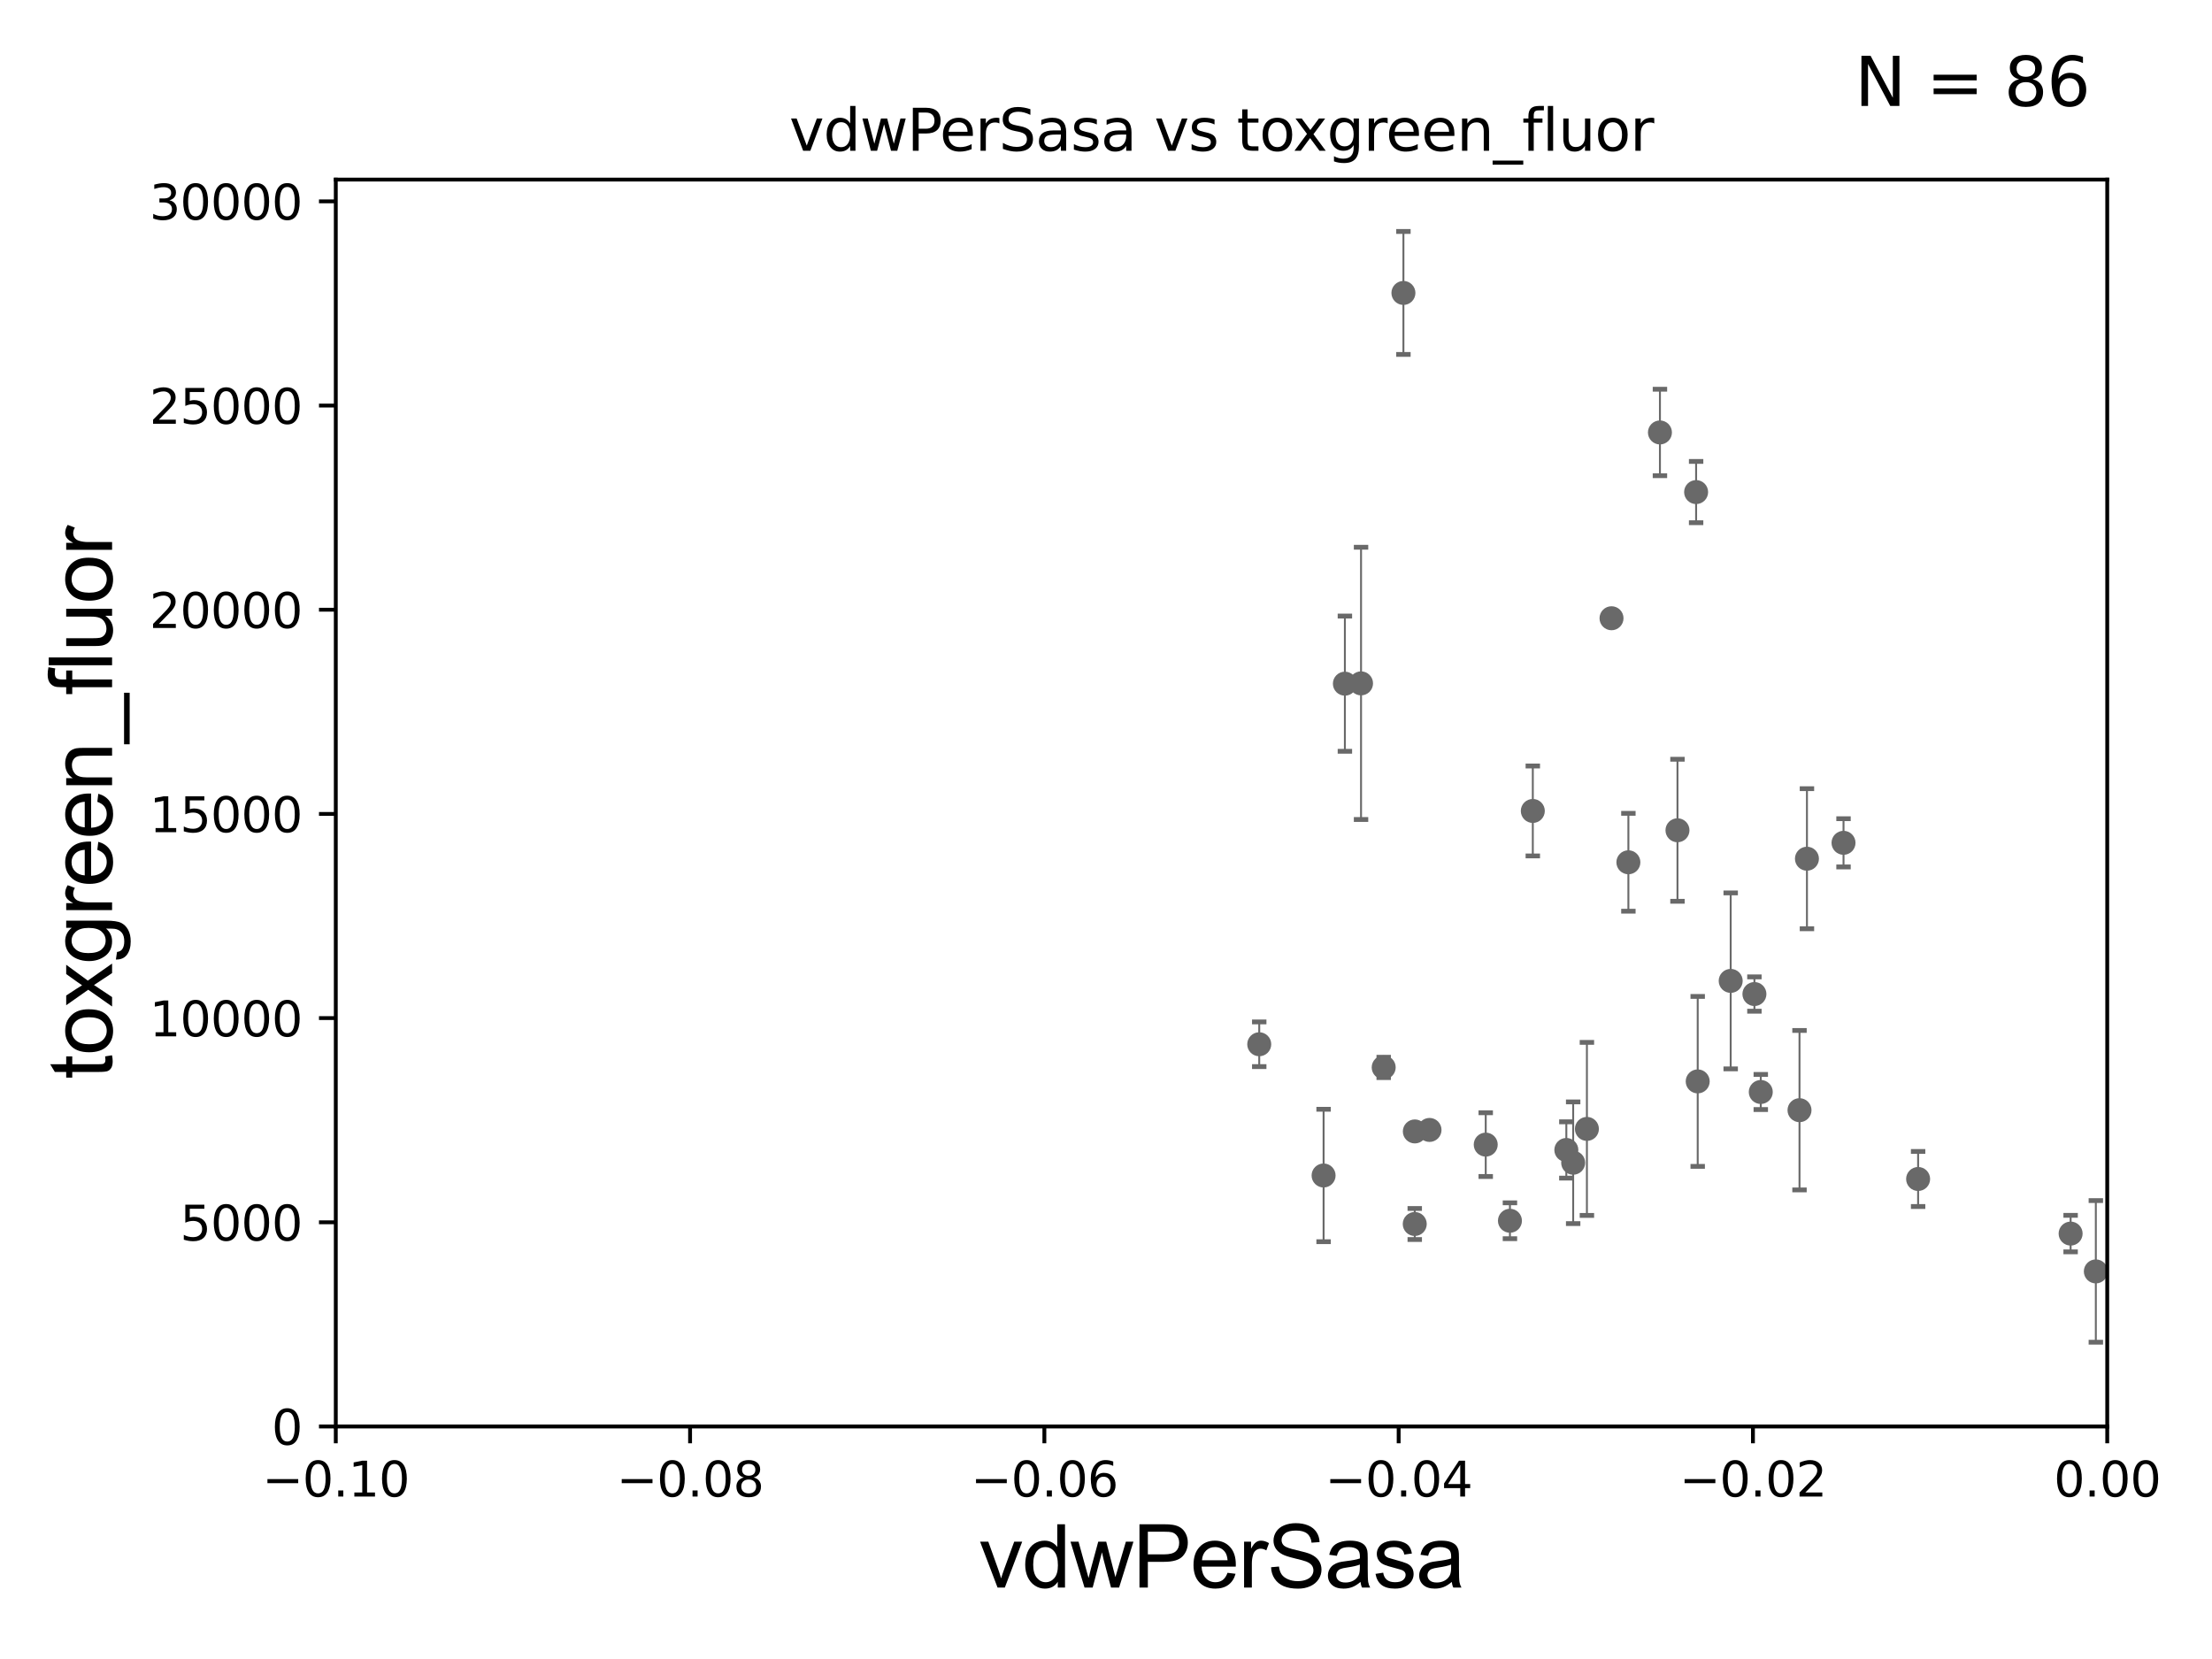 <?xml version="1.0" encoding="utf-8" standalone="no"?>
<!DOCTYPE svg PUBLIC "-//W3C//DTD SVG 1.1//EN"
  "http://www.w3.org/Graphics/SVG/1.1/DTD/svg11.dtd">
<svg xmlns:xlink="http://www.w3.org/1999/xlink" width="460.8pt" height="345.6pt" viewBox="0 0 460.8 345.6" xmlns="http://www.w3.org/2000/svg" version="1.1">
 <defs>
  <style type="text/css">*{stroke-linejoin: round; stroke-linecap: butt}</style>
 </defs>
 <g id="figure_1">
  <g id="patch_1">
   <path d="M 0 345.6 
L 460.8 345.6 
L 460.8 0 
L 0 0 
z
" style="fill: #ffffff"/>
  </g>
  <g id="axes_1">
   <g id="patch_2">
    <path d="M 69.95 297.16 
L 438.975 297.16 
L 438.975 37.411 
L 69.95 37.411 
z
" style="fill: #ffffff"/>
   </g>
   <g id="PathCollection_1">
    <defs>
     <path id="m5c31760e44" d="M 0 1.118 
C 0.297 1.118 0.581 1 0.791 0.791 
C 1 0.581 1.118 0.297 1.118 0 
C 1.118 -0.297 1 -0.581 0.791 -0.791 
C 0.581 -1 0.297 -1.118 0 -1.118 
C -0.297 -1.118 -0.581 -1 -0.791 -0.791 
C -1 -0.581 -1.118 -0.297 -1.118 0 
C -1.118 0.297 -1 0.581 -0.791 0.791 
C -0.581 1 -0.297 1.118 0 1.118 
z
" style="stroke: #696969"/>
    </defs>
    <g clip-path="url(#p3afeecdce0)">
     <use xlink:href="#m5c31760e44" x="366.802" y="227.481" style="fill: #696969; stroke: #696969"/>
     <use xlink:href="#m5c31760e44" x="335.709" y="128.792" style="fill: #696969; stroke: #696969"/>
     <use xlink:href="#m5c31760e44" x="262.322" y="217.537" style="fill: #696969; stroke: #696969"/>
     <use xlink:href="#m5c31760e44" x="554.373" y="235.577" style="fill: #696969; stroke: #696969"/>
     <use xlink:href="#m5c31760e44" x="33178.6" y="234.033" style="fill: #696969; stroke: #696969"/>
     <use xlink:href="#m5c31760e44" x="33178.6" y="221.765" style="fill: #696969; stroke: #696969"/>
     <use xlink:href="#m5c31760e44" x="2563.604" y="221.439" style="fill: #696969; stroke: #696969"/>
     <use xlink:href="#m5c31760e44" x="33178.6" y="233.137" style="fill: #696969; stroke: #696969"/>
     <use xlink:href="#m5c31760e44" x="33178.6" y="260.561" style="fill: #696969; stroke: #696969"/>
     <use xlink:href="#m5c31760e44" x="523.242" y="259.17" style="fill: #696969; stroke: #696969"/>
     <use xlink:href="#m5c31760e44" x="1133.457" y="259.963" style="fill: #696969; stroke: #696969"/>
     <use xlink:href="#m5c31760e44" x="504.501" y="246.932" style="fill: #696969; stroke: #696969"/>
     <use xlink:href="#m5c31760e44" x="783.148" y="244.995" style="fill: #696969; stroke: #696969"/>
     <use xlink:href="#m5c31760e44" x="573.197" y="244.565" style="fill: #696969; stroke: #696969"/>
     <use xlink:href="#m5c31760e44" x="9253.433" y="261.154" style="fill: #696969; stroke: #696969"/>
     <use xlink:href="#m5c31760e44" x="360.534" y="204.337" style="fill: #696969; stroke: #696969"/>
     <use xlink:href="#m5c31760e44" x="557.249" y="249.049" style="fill: #696969; stroke: #696969"/>
     <use xlink:href="#m5c31760e44" x="294.737" y="235.698" style="fill: #696969; stroke: #696969"/>
     <use xlink:href="#m5c31760e44" x="442.605" y="234.772" style="fill: #696969; stroke: #696969"/>
     <use xlink:href="#m5c31760e44" x="506.64" y="200.238" style="fill: #696969; stroke: #696969"/>
     <use xlink:href="#m5c31760e44" x="21613.422" y="125.986" style="fill: #696969; stroke: #696969"/>
     <use xlink:href="#m5c31760e44" x="462.483" y="220.942" style="fill: #696969; stroke: #696969"/>
     <use xlink:href="#m5c31760e44" x="436.601" y="264.858" style="fill: #696969; stroke: #696969"/>
     <use xlink:href="#m5c31760e44" x="3363.721" y="187.893" style="fill: #696969; stroke: #696969"/>
     <use xlink:href="#m5c31760e44" x="431.348" y="256.979" style="fill: #696969; stroke: #696969"/>
     <use xlink:href="#m5c31760e44" x="275.728" y="244.876" style="fill: #696969; stroke: #696969"/>
     <use xlink:href="#m5c31760e44" x="326.296" y="239.557" style="fill: #696969; stroke: #696969"/>
     <use xlink:href="#m5c31760e44" x="674.117" y="249.416" style="fill: #696969; stroke: #696969"/>
     <use xlink:href="#m5c31760e44" x="297.795" y="235.386" style="fill: #696969; stroke: #696969"/>
     <use xlink:href="#m5c31760e44" x="292.359" y="61.025" style="fill: #696969; stroke: #696969"/>
     <use xlink:href="#m5c31760e44" x="314.548" y="254.306" style="fill: #696969; stroke: #696969"/>
     <use xlink:href="#m5c31760e44" x="841.84" y="244.799" style="fill: #696969; stroke: #696969"/>
     <use xlink:href="#m5c31760e44" x="1316.661" y="270.583" style="fill: #696969; stroke: #696969"/>
     <use xlink:href="#m5c31760e44" x="280.166" y="142.422" style="fill: #696969; stroke: #696969"/>
     <use xlink:href="#m5c31760e44" x="353.332" y="102.509" style="fill: #696969; stroke: #696969"/>
     <use xlink:href="#m5c31760e44" x="9132.406" y="151.688" style="fill: #696969; stroke: #696969"/>
     <use xlink:href="#m5c31760e44" x="374.87" y="231.272" style="fill: #696969; stroke: #696969"/>
     <use xlink:href="#m5c31760e44" x="518.837" y="243.002" style="fill: #696969; stroke: #696969"/>
     <use xlink:href="#m5c31760e44" x="1217.799" y="224.265" style="fill: #696969; stroke: #696969"/>
     <use xlink:href="#m5c31760e44" x="532.489" y="240.73" style="fill: #696969; stroke: #696969"/>
     <use xlink:href="#m5c31760e44" x="319.312" y="168.936" style="fill: #696969; stroke: #696969"/>
     <use xlink:href="#m5c31760e44" x="534.251" y="246.254" style="fill: #696969; stroke: #696969"/>
     <use xlink:href="#m5c31760e44" x="703.048" y="135.242" style="fill: #696969; stroke: #696969"/>
     <use xlink:href="#m5c31760e44" x="18572.104" y="140.33" style="fill: #696969; stroke: #696969"/>
     <use xlink:href="#m5c31760e44" x="460.855" y="227.178" style="fill: #696969; stroke: #696969"/>
     <use xlink:href="#m5c31760e44" x="821.546" y="232.221" style="fill: #696969; stroke: #696969"/>
     <use xlink:href="#m5c31760e44" x="1401.887" y="250.948" style="fill: #696969; stroke: #696969"/>
     <use xlink:href="#m5c31760e44" x="33178.6" y="267.884" style="fill: #696969; stroke: #696969"/>
     <use xlink:href="#m5c31760e44" x="33178.6" y="268.912" style="fill: #696969; stroke: #696969"/>
     <use xlink:href="#m5c31760e44" x="625.529" y="257.067" style="fill: #696969; stroke: #696969"/>
     <use xlink:href="#m5c31760e44" x="1762.645" y="263.01" style="fill: #696969; stroke: #696969"/>
     <use xlink:href="#m5c31760e44" x="33178.6" y="262.837" style="fill: #696969; stroke: #696969"/>
     <use xlink:href="#m5c31760e44" x="33178.6" y="176.431" style="fill: #696969; stroke: #696969"/>
     <use xlink:href="#m5c31760e44" x="384.039" y="175.574" style="fill: #696969; stroke: #696969"/>
     <use xlink:href="#m5c31760e44" x="33178.6" y="177.245" style="fill: #696969; stroke: #696969"/>
     <use xlink:href="#m5c31760e44" x="33178.6" y="119.506" style="fill: #696969; stroke: #696969"/>
     <use xlink:href="#m5c31760e44" x="546.024" y="116.636" style="fill: #696969; stroke: #696969"/>
     <use xlink:href="#m5c31760e44" x="294.718" y="254.98" style="fill: #696969; stroke: #696969"/>
     <use xlink:href="#m5c31760e44" x="970.703" y="267.68" style="fill: #696969; stroke: #696969"/>
     <use xlink:href="#m5c31760e44" x="327.72" y="242.219" style="fill: #696969; stroke: #696969"/>
     <use xlink:href="#m5c31760e44" x="33178.6" y="242.198" style="fill: #696969; stroke: #696969"/>
     <use xlink:href="#m5c31760e44" x="33178.6" y="265.625" style="fill: #696969; stroke: #696969"/>
     <use xlink:href="#m5c31760e44" x="22916.088" y="265.648" style="fill: #696969; stroke: #696969"/>
     <use xlink:href="#m5c31760e44" x="399.579" y="245.604" style="fill: #696969; stroke: #696969"/>
     <use xlink:href="#m5c31760e44" x="1501.553" y="265.393" style="fill: #696969; stroke: #696969"/>
     <use xlink:href="#m5c31760e44" x="803.403" y="234.705" style="fill: #696969; stroke: #696969"/>
     <use xlink:href="#m5c31760e44" x="33178.6" y="236.432" style="fill: #696969; stroke: #696969"/>
     <use xlink:href="#m5c31760e44" x="33178.6" y="248.145" style="fill: #696969; stroke: #696969"/>
     <use xlink:href="#m5c31760e44" x="2111.4" y="247.342" style="fill: #696969; stroke: #696969"/>
     <use xlink:href="#m5c31760e44" x="33178.6" y="240.718" style="fill: #696969; stroke: #696969"/>
     <use xlink:href="#m5c31760e44" x="33178.6" y="240.317" style="fill: #696969; stroke: #696969"/>
     <use xlink:href="#m5c31760e44" x="774.406" y="239.745" style="fill: #696969; stroke: #696969"/>
     <use xlink:href="#m5c31760e44" x="710.568" y="254.12" style="fill: #696969; stroke: #696969"/>
     <use xlink:href="#m5c31760e44" x="445.573" y="239.555" style="fill: #696969; stroke: #696969"/>
     <use xlink:href="#m5c31760e44" x="1034.822" y="237.963" style="fill: #696969; stroke: #696969"/>
     <use xlink:href="#m5c31760e44" x="353.663" y="225.274" style="fill: #696969; stroke: #696969"/>
     <use xlink:href="#m5c31760e44" x="8294.039" y="256.965" style="fill: #696969; stroke: #696969"/>
     <use xlink:href="#m5c31760e44" x="330.582" y="235.172" style="fill: #696969; stroke: #696969"/>
     <use xlink:href="#m5c31760e44" x="288.248" y="222.359" style="fill: #696969; stroke: #696969"/>
     <use xlink:href="#m5c31760e44" x="309.505" y="238.445" style="fill: #696969; stroke: #696969"/>
     <use xlink:href="#m5c31760e44" x="854.399" y="248.435" style="fill: #696969; stroke: #696969"/>
     <use xlink:href="#m5c31760e44" x="376.419" y="178.886" style="fill: #696969; stroke: #696969"/>
     <use xlink:href="#m5c31760e44" x="349.449" y="172.961" style="fill: #696969; stroke: #696969"/>
     <use xlink:href="#m5c31760e44" x="462.167" y="254.79" style="fill: #696969; stroke: #696969"/>
     <use xlink:href="#m5c31760e44" x="339.222" y="179.629" style="fill: #696969; stroke: #696969"/>
     <use xlink:href="#m5c31760e44" x="5907.888" y="248.825" style="fill: #696969; stroke: #696969"/>
     <use xlink:href="#m5c31760e44" x="1155.831" y="271.462" style="fill: #696969; stroke: #696969"/>
     <use xlink:href="#m5c31760e44" x="283.529" y="142.359" style="fill: #696969; stroke: #696969"/>
     <use xlink:href="#m5c31760e44" x="1010.351" y="90.631" style="fill: #696969; stroke: #696969"/>
     <use xlink:href="#m5c31760e44" x="365.477" y="207.078" style="fill: #696969; stroke: #696969"/>
     <use xlink:href="#m5c31760e44" x="1187.382" y="250.973" style="fill: #696969; stroke: #696969"/>
     <use xlink:href="#m5c31760e44" x="345.795" y="90.087" style="fill: #696969; stroke: #696969"/>
     <use xlink:href="#m5c31760e44" x="33178.6" y="103.706" style="fill: #696969; stroke: #696969"/>
    </g>
   </g>
   <g id="matplotlib.axis_1">
    <g id="xtick_1">
     <g id="line2d_1">
      <defs>
       <path id="m2bf32b2a07" d="M 0 0 
L 0 3.5 
" style="stroke: #000000; stroke-width: 0.8"/>
      </defs>
      <g>
       <use xlink:href="#m2bf32b2a07" x="69.95" y="297.16" style="stroke: #000000; stroke-width: 0.8"/>
      </g>
     </g>
     <g id="text_1">
      <!-- −0.10 -->
      <g transform="translate(54.627 311.758)scale(0.1 -0.1)">
       <defs>
        <path id="DejaVuSans-2212" d="M 678 2272 
L 4684 2272 
L 4684 1741 
L 678 1741 
L 678 2272 
z
" transform="scale(0.016)"/>
        <path id="DejaVuSans-30" d="M 2034 4250 
Q 1547 4250 1301 3770 
Q 1056 3291 1056 2328 
Q 1056 1369 1301 889 
Q 1547 409 2034 409 
Q 2525 409 2770 889 
Q 3016 1369 3016 2328 
Q 3016 3291 2770 3770 
Q 2525 4250 2034 4250 
z
M 2034 4750 
Q 2819 4750 3233 4129 
Q 3647 3509 3647 2328 
Q 3647 1150 3233 529 
Q 2819 -91 2034 -91 
Q 1250 -91 836 529 
Q 422 1150 422 2328 
Q 422 3509 836 4129 
Q 1250 4750 2034 4750 
z
" transform="scale(0.016)"/>
        <path id="DejaVuSans-2e" d="M 684 794 
L 1344 794 
L 1344 0 
L 684 0 
L 684 794 
z
" transform="scale(0.016)"/>
        <path id="DejaVuSans-31" d="M 794 531 
L 1825 531 
L 1825 4091 
L 703 3866 
L 703 4441 
L 1819 4666 
L 2450 4666 
L 2450 531 
L 3481 531 
L 3481 0 
L 794 0 
L 794 531 
z
" transform="scale(0.016)"/>
       </defs>
       <use xlink:href="#DejaVuSans-2212"/>
       <use xlink:href="#DejaVuSans-30" x="83.789"/>
       <use xlink:href="#DejaVuSans-2e" x="147.412"/>
       <use xlink:href="#DejaVuSans-31" x="179.199"/>
       <use xlink:href="#DejaVuSans-30" x="242.822"/>
      </g>
     </g>
    </g>
    <g id="xtick_2">
     <g id="line2d_2">
      <g>
       <use xlink:href="#m2bf32b2a07" x="143.755" y="297.16" style="stroke: #000000; stroke-width: 0.8"/>
      </g>
     </g>
     <g id="text_2">
      <!-- −0.08 -->
      <g transform="translate(128.432 311.758)scale(0.1 -0.1)">
       <defs>
        <path id="DejaVuSans-38" d="M 2034 2216 
Q 1584 2216 1326 1975 
Q 1069 1734 1069 1313 
Q 1069 891 1326 650 
Q 1584 409 2034 409 
Q 2484 409 2743 651 
Q 3003 894 3003 1313 
Q 3003 1734 2745 1975 
Q 2488 2216 2034 2216 
z
M 1403 2484 
Q 997 2584 770 2862 
Q 544 3141 544 3541 
Q 544 4100 942 4425 
Q 1341 4750 2034 4750 
Q 2731 4750 3128 4425 
Q 3525 4100 3525 3541 
Q 3525 3141 3298 2862 
Q 3072 2584 2669 2484 
Q 3125 2378 3379 2068 
Q 3634 1759 3634 1313 
Q 3634 634 3220 271 
Q 2806 -91 2034 -91 
Q 1263 -91 848 271 
Q 434 634 434 1313 
Q 434 1759 690 2068 
Q 947 2378 1403 2484 
z
M 1172 3481 
Q 1172 3119 1398 2916 
Q 1625 2713 2034 2713 
Q 2441 2713 2670 2916 
Q 2900 3119 2900 3481 
Q 2900 3844 2670 4047 
Q 2441 4250 2034 4250 
Q 1625 4250 1398 4047 
Q 1172 3844 1172 3481 
z
" transform="scale(0.016)"/>
       </defs>
       <use xlink:href="#DejaVuSans-2212"/>
       <use xlink:href="#DejaVuSans-30" x="83.789"/>
       <use xlink:href="#DejaVuSans-2e" x="147.412"/>
       <use xlink:href="#DejaVuSans-30" x="179.199"/>
       <use xlink:href="#DejaVuSans-38" x="242.822"/>
      </g>
     </g>
    </g>
    <g id="xtick_3">
     <g id="line2d_3">
      <g>
       <use xlink:href="#m2bf32b2a07" x="217.56" y="297.16" style="stroke: #000000; stroke-width: 0.8"/>
      </g>
     </g>
     <g id="text_3">
      <!-- −0.06 -->
      <g transform="translate(202.237 311.758)scale(0.1 -0.1)">
       <defs>
        <path id="DejaVuSans-36" d="M 2113 2584 
Q 1688 2584 1439 2293 
Q 1191 2003 1191 1497 
Q 1191 994 1439 701 
Q 1688 409 2113 409 
Q 2538 409 2786 701 
Q 3034 994 3034 1497 
Q 3034 2003 2786 2293 
Q 2538 2584 2113 2584 
z
M 3366 4563 
L 3366 3988 
Q 3128 4100 2886 4159 
Q 2644 4219 2406 4219 
Q 1781 4219 1451 3797 
Q 1122 3375 1075 2522 
Q 1259 2794 1537 2939 
Q 1816 3084 2150 3084 
Q 2853 3084 3261 2657 
Q 3669 2231 3669 1497 
Q 3669 778 3244 343 
Q 2819 -91 2113 -91 
Q 1303 -91 875 529 
Q 447 1150 447 2328 
Q 447 3434 972 4092 
Q 1497 4750 2381 4750 
Q 2619 4750 2861 4703 
Q 3103 4656 3366 4563 
z
" transform="scale(0.016)"/>
       </defs>
       <use xlink:href="#DejaVuSans-2212"/>
       <use xlink:href="#DejaVuSans-30" x="83.789"/>
       <use xlink:href="#DejaVuSans-2e" x="147.412"/>
       <use xlink:href="#DejaVuSans-30" x="179.199"/>
       <use xlink:href="#DejaVuSans-36" x="242.822"/>
      </g>
     </g>
    </g>
    <g id="xtick_4">
     <g id="line2d_4">
      <g>
       <use xlink:href="#m2bf32b2a07" x="291.365" y="297.16" style="stroke: #000000; stroke-width: 0.8"/>
      </g>
     </g>
     <g id="text_4">
      <!-- −0.04 -->
      <g transform="translate(276.042 311.758)scale(0.1 -0.1)">
       <defs>
        <path id="DejaVuSans-34" d="M 2419 4116 
L 825 1625 
L 2419 1625 
L 2419 4116 
z
M 2253 4666 
L 3047 4666 
L 3047 1625 
L 3713 1625 
L 3713 1100 
L 3047 1100 
L 3047 0 
L 2419 0 
L 2419 1100 
L 313 1100 
L 313 1709 
L 2253 4666 
z
" transform="scale(0.016)"/>
       </defs>
       <use xlink:href="#DejaVuSans-2212"/>
       <use xlink:href="#DejaVuSans-30" x="83.789"/>
       <use xlink:href="#DejaVuSans-2e" x="147.412"/>
       <use xlink:href="#DejaVuSans-30" x="179.199"/>
       <use xlink:href="#DejaVuSans-34" x="242.822"/>
      </g>
     </g>
    </g>
    <g id="xtick_5">
     <g id="line2d_5">
      <g>
       <use xlink:href="#m2bf32b2a07" x="365.17" y="297.16" style="stroke: #000000; stroke-width: 0.8"/>
      </g>
     </g>
     <g id="text_5">
      <!-- −0.02 -->
      <g transform="translate(349.847 311.758)scale(0.1 -0.1)">
       <defs>
        <path id="DejaVuSans-32" d="M 1228 531 
L 3431 531 
L 3431 0 
L 469 0 
L 469 531 
Q 828 903 1448 1529 
Q 2069 2156 2228 2338 
Q 2531 2678 2651 2914 
Q 2772 3150 2772 3378 
Q 2772 3750 2511 3984 
Q 2250 4219 1831 4219 
Q 1534 4219 1204 4116 
Q 875 4013 500 3803 
L 500 4441 
Q 881 4594 1212 4672 
Q 1544 4750 1819 4750 
Q 2544 4750 2975 4387 
Q 3406 4025 3406 3419 
Q 3406 3131 3298 2873 
Q 3191 2616 2906 2266 
Q 2828 2175 2409 1742 
Q 1991 1309 1228 531 
z
" transform="scale(0.016)"/>
       </defs>
       <use xlink:href="#DejaVuSans-2212"/>
       <use xlink:href="#DejaVuSans-30" x="83.789"/>
       <use xlink:href="#DejaVuSans-2e" x="147.412"/>
       <use xlink:href="#DejaVuSans-30" x="179.199"/>
       <use xlink:href="#DejaVuSans-32" x="242.822"/>
      </g>
     </g>
    </g>
    <g id="xtick_6">
     <g id="line2d_6">
      <g>
       <use xlink:href="#m2bf32b2a07" x="438.975" y="297.16" style="stroke: #000000; stroke-width: 0.8"/>
      </g>
     </g>
     <g id="text_6">
      <!-- 0.00 -->
      <g transform="translate(427.842 311.758)scale(0.1 -0.1)">
       <use xlink:href="#DejaVuSans-30"/>
       <use xlink:href="#DejaVuSans-2e" x="63.623"/>
       <use xlink:href="#DejaVuSans-30" x="95.41"/>
       <use xlink:href="#DejaVuSans-30" x="159.033"/>
      </g>
     </g>
    </g>
    <g id="text_7">
     <!-- vdwPerSasa -->
     <g transform="translate(203.94 330.722)scale(0.18 -0.18)">
      <defs>
       <path id="ArialMT-76" d="M 1344 0 
L 81 3319 
L 675 3319 
L 1388 1331 
Q 1503 1009 1600 663 
Q 1675 925 1809 1294 
L 2547 3319 
L 3125 3319 
L 1869 0 
L 1344 0 
z
" transform="scale(0.016)"/>
       <path id="ArialMT-64" d="M 2575 0 
L 2575 419 
Q 2259 -75 1647 -75 
Q 1250 -75 917 144 
Q 584 363 401 755 
Q 219 1147 219 1656 
Q 219 2153 384 2558 
Q 550 2963 881 3178 
Q 1213 3394 1622 3394 
Q 1922 3394 2156 3267 
Q 2391 3141 2538 2938 
L 2538 4581 
L 3097 4581 
L 3097 0 
L 2575 0 
z
M 797 1656 
Q 797 1019 1065 703 
Q 1334 388 1700 388 
Q 2069 388 2326 689 
Q 2584 991 2584 1609 
Q 2584 2291 2321 2609 
Q 2059 2928 1675 2928 
Q 1300 2928 1048 2622 
Q 797 2316 797 1656 
z
" transform="scale(0.016)"/>
       <path id="ArialMT-77" d="M 1034 0 
L 19 3319 
L 600 3319 
L 1128 1403 
L 1325 691 
Q 1338 744 1497 1375 
L 2025 3319 
L 2603 3319 
L 3100 1394 
L 3266 759 
L 3456 1400 
L 4025 3319 
L 4572 3319 
L 3534 0 
L 2950 0 
L 2422 1988 
L 2294 2553 
L 1622 0 
L 1034 0 
z
" transform="scale(0.016)"/>
       <path id="ArialMT-50" d="M 494 0 
L 494 4581 
L 2222 4581 
Q 2678 4581 2919 4538 
Q 3256 4481 3484 4323 
Q 3713 4166 3852 3881 
Q 3991 3597 3991 3256 
Q 3991 2672 3619 2267 
Q 3247 1863 2275 1863 
L 1100 1863 
L 1100 0 
L 494 0 
z
M 1100 2403 
L 2284 2403 
Q 2872 2403 3119 2622 
Q 3366 2841 3366 3238 
Q 3366 3525 3220 3729 
Q 3075 3934 2838 4000 
Q 2684 4041 2272 4041 
L 1100 4041 
L 1100 2403 
z
" transform="scale(0.016)"/>
       <path id="ArialMT-65" d="M 2694 1069 
L 3275 997 
Q 3138 488 2766 206 
Q 2394 -75 1816 -75 
Q 1088 -75 661 373 
Q 234 822 234 1631 
Q 234 2469 665 2931 
Q 1097 3394 1784 3394 
Q 2450 3394 2872 2941 
Q 3294 2488 3294 1666 
Q 3294 1616 3291 1516 
L 816 1516 
Q 847 969 1125 678 
Q 1403 388 1819 388 
Q 2128 388 2347 550 
Q 2566 713 2694 1069 
z
M 847 1978 
L 2700 1978 
Q 2663 2397 2488 2606 
Q 2219 2931 1791 2931 
Q 1403 2931 1139 2672 
Q 875 2413 847 1978 
z
" transform="scale(0.016)"/>
       <path id="ArialMT-72" d="M 416 0 
L 416 3319 
L 922 3319 
L 922 2816 
Q 1116 3169 1280 3281 
Q 1444 3394 1641 3394 
Q 1925 3394 2219 3213 
L 2025 2691 
Q 1819 2813 1613 2813 
Q 1428 2813 1281 2702 
Q 1134 2591 1072 2394 
Q 978 2094 978 1738 
L 978 0 
L 416 0 
z
" transform="scale(0.016)"/>
       <path id="ArialMT-53" d="M 288 1472 
L 859 1522 
Q 900 1178 1048 958 
Q 1197 738 1509 602 
Q 1822 466 2213 466 
Q 2559 466 2825 569 
Q 3091 672 3220 851 
Q 3350 1031 3350 1244 
Q 3350 1459 3225 1620 
Q 3100 1781 2813 1891 
Q 2628 1963 1997 2114 
Q 1366 2266 1113 2400 
Q 784 2572 623 2826 
Q 463 3081 463 3397 
Q 463 3744 659 4045 
Q 856 4347 1234 4503 
Q 1613 4659 2075 4659 
Q 2584 4659 2973 4495 
Q 3363 4331 3572 4012 
Q 3781 3694 3797 3291 
L 3216 3247 
Q 3169 3681 2898 3903 
Q 2628 4125 2100 4125 
Q 1550 4125 1298 3923 
Q 1047 3722 1047 3438 
Q 1047 3191 1225 3031 
Q 1400 2872 2139 2705 
Q 2878 2538 3153 2413 
Q 3553 2228 3743 1945 
Q 3934 1663 3934 1294 
Q 3934 928 3725 604 
Q 3516 281 3123 101 
Q 2731 -78 2241 -78 
Q 1619 -78 1198 103 
Q 778 284 539 648 
Q 300 1013 288 1472 
z
" transform="scale(0.016)"/>
       <path id="ArialMT-61" d="M 2588 409 
Q 2275 144 1986 34 
Q 1697 -75 1366 -75 
Q 819 -75 525 192 
Q 231 459 231 875 
Q 231 1119 342 1320 
Q 453 1522 633 1644 
Q 813 1766 1038 1828 
Q 1203 1872 1538 1913 
Q 2219 1994 2541 2106 
Q 2544 2222 2544 2253 
Q 2544 2597 2384 2738 
Q 2169 2928 1744 2928 
Q 1347 2928 1158 2789 
Q 969 2650 878 2297 
L 328 2372 
Q 403 2725 575 2942 
Q 747 3159 1072 3276 
Q 1397 3394 1825 3394 
Q 2250 3394 2515 3294 
Q 2781 3194 2906 3042 
Q 3031 2891 3081 2659 
Q 3109 2516 3109 2141 
L 3109 1391 
Q 3109 606 3145 398 
Q 3181 191 3288 0 
L 2700 0 
Q 2613 175 2588 409 
z
M 2541 1666 
Q 2234 1541 1622 1453 
Q 1275 1403 1131 1340 
Q 988 1278 909 1158 
Q 831 1038 831 891 
Q 831 666 1001 516 
Q 1172 366 1500 366 
Q 1825 366 2078 508 
Q 2331 650 2450 897 
Q 2541 1088 2541 1459 
L 2541 1666 
z
" transform="scale(0.016)"/>
       <path id="ArialMT-73" d="M 197 991 
L 753 1078 
Q 800 744 1014 566 
Q 1228 388 1613 388 
Q 2000 388 2187 545 
Q 2375 703 2375 916 
Q 2375 1106 2209 1216 
Q 2094 1291 1634 1406 
Q 1016 1563 777 1677 
Q 538 1791 414 1992 
Q 291 2194 291 2438 
Q 291 2659 392 2848 
Q 494 3038 669 3163 
Q 800 3259 1026 3326 
Q 1253 3394 1513 3394 
Q 1903 3394 2198 3281 
Q 2494 3169 2634 2976 
Q 2775 2784 2828 2463 
L 2278 2388 
Q 2241 2644 2061 2787 
Q 1881 2931 1553 2931 
Q 1166 2931 1000 2803 
Q 834 2675 834 2503 
Q 834 2394 903 2306 
Q 972 2216 1119 2156 
Q 1203 2125 1616 2013 
Q 2213 1853 2448 1751 
Q 2684 1650 2818 1456 
Q 2953 1263 2953 975 
Q 2953 694 2789 445 
Q 2625 197 2315 61 
Q 2006 -75 1616 -75 
Q 969 -75 630 194 
Q 291 463 197 991 
z
" transform="scale(0.016)"/>
      </defs>
      <use xlink:href="#ArialMT-76"/>
      <use xlink:href="#ArialMT-64" x="50"/>
      <use xlink:href="#ArialMT-77" x="105.615"/>
      <use xlink:href="#ArialMT-50" x="177.832"/>
      <use xlink:href="#ArialMT-65" x="244.531"/>
      <use xlink:href="#ArialMT-72" x="300.146"/>
      <use xlink:href="#ArialMT-53" x="333.447"/>
      <use xlink:href="#ArialMT-61" x="400.146"/>
      <use xlink:href="#ArialMT-73" x="455.762"/>
      <use xlink:href="#ArialMT-61" x="505.762"/>
     </g>
    </g>
   </g>
   <g id="matplotlib.axis_2">
    <g id="ytick_1">
     <g id="line2d_7">
      <defs>
       <path id="m462530ade9" d="M 0 0 
L -3.5 0 
" style="stroke: #000000; stroke-width: 0.8"/>
      </defs>
      <g>
       <use xlink:href="#m462530ade9" x="69.95" y="297.16" style="stroke: #000000; stroke-width: 0.8"/>
      </g>
     </g>
     <g id="text_8">
      <!-- 0 -->
      <g transform="translate(56.587 300.959)scale(0.1 -0.1)">
       <use xlink:href="#DejaVuSans-30"/>
      </g>
     </g>
    </g>
    <g id="ytick_2">
     <g id="line2d_8">
      <g>
       <use xlink:href="#m462530ade9" x="69.95" y="254.625" style="stroke: #000000; stroke-width: 0.8"/>
      </g>
     </g>
     <g id="text_9">
      <!-- 5000 -->
      <g transform="translate(37.5 258.424)scale(0.1 -0.1)">
       <defs>
        <path id="DejaVuSans-35" d="M 691 4666 
L 3169 4666 
L 3169 4134 
L 1269 4134 
L 1269 2991 
Q 1406 3038 1543 3061 
Q 1681 3084 1819 3084 
Q 2600 3084 3056 2656 
Q 3513 2228 3513 1497 
Q 3513 744 3044 326 
Q 2575 -91 1722 -91 
Q 1428 -91 1123 -41 
Q 819 9 494 109 
L 494 744 
Q 775 591 1075 516 
Q 1375 441 1709 441 
Q 2250 441 2565 725 
Q 2881 1009 2881 1497 
Q 2881 1984 2565 2268 
Q 2250 2553 1709 2553 
Q 1456 2553 1204 2497 
Q 953 2441 691 2322 
L 691 4666 
z
" transform="scale(0.016)"/>
       </defs>
       <use xlink:href="#DejaVuSans-35"/>
       <use xlink:href="#DejaVuSans-30" x="63.623"/>
       <use xlink:href="#DejaVuSans-30" x="127.246"/>
       <use xlink:href="#DejaVuSans-30" x="190.869"/>
      </g>
     </g>
    </g>
    <g id="ytick_3">
     <g id="line2d_9">
      <g>
       <use xlink:href="#m462530ade9" x="69.95" y="212.089" style="stroke: #000000; stroke-width: 0.8"/>
      </g>
     </g>
     <g id="text_10">
      <!-- 10000 -->
      <g transform="translate(31.137 215.888)scale(0.1 -0.1)">
       <use xlink:href="#DejaVuSans-31"/>
       <use xlink:href="#DejaVuSans-30" x="63.623"/>
       <use xlink:href="#DejaVuSans-30" x="127.246"/>
       <use xlink:href="#DejaVuSans-30" x="190.869"/>
       <use xlink:href="#DejaVuSans-30" x="254.492"/>
      </g>
     </g>
    </g>
    <g id="ytick_4">
     <g id="line2d_10">
      <g>
       <use xlink:href="#m462530ade9" x="69.95" y="169.554" style="stroke: #000000; stroke-width: 0.8"/>
      </g>
     </g>
     <g id="text_11">
      <!-- 15000 -->
      <g transform="translate(31.137 173.353)scale(0.1 -0.1)">
       <use xlink:href="#DejaVuSans-31"/>
       <use xlink:href="#DejaVuSans-35" x="63.623"/>
       <use xlink:href="#DejaVuSans-30" x="127.246"/>
       <use xlink:href="#DejaVuSans-30" x="190.869"/>
       <use xlink:href="#DejaVuSans-30" x="254.492"/>
      </g>
     </g>
    </g>
    <g id="ytick_5">
     <g id="line2d_11">
      <g>
       <use xlink:href="#m462530ade9" x="69.95" y="127.018" style="stroke: #000000; stroke-width: 0.8"/>
      </g>
     </g>
     <g id="text_12">
      <!-- 20000 -->
      <g transform="translate(31.137 130.817)scale(0.1 -0.1)">
       <use xlink:href="#DejaVuSans-32"/>
       <use xlink:href="#DejaVuSans-30" x="63.623"/>
       <use xlink:href="#DejaVuSans-30" x="127.246"/>
       <use xlink:href="#DejaVuSans-30" x="190.869"/>
       <use xlink:href="#DejaVuSans-30" x="254.492"/>
      </g>
     </g>
    </g>
    <g id="ytick_6">
     <g id="line2d_12">
      <g>
       <use xlink:href="#m462530ade9" x="69.95" y="84.483" style="stroke: #000000; stroke-width: 0.8"/>
      </g>
     </g>
     <g id="text_13">
      <!-- 25000 -->
      <g transform="translate(31.137 88.282)scale(0.1 -0.1)">
       <use xlink:href="#DejaVuSans-32"/>
       <use xlink:href="#DejaVuSans-35" x="63.623"/>
       <use xlink:href="#DejaVuSans-30" x="127.246"/>
       <use xlink:href="#DejaVuSans-30" x="190.869"/>
       <use xlink:href="#DejaVuSans-30" x="254.492"/>
      </g>
     </g>
    </g>
    <g id="ytick_7">
     <g id="line2d_13">
      <g>
       <use xlink:href="#m462530ade9" x="69.95" y="41.947" style="stroke: #000000; stroke-width: 0.8"/>
      </g>
     </g>
     <g id="text_14">
      <!-- 30000 -->
      <g transform="translate(31.137 45.746)scale(0.1 -0.1)">
       <defs>
        <path id="DejaVuSans-33" d="M 2597 2516 
Q 3050 2419 3304 2112 
Q 3559 1806 3559 1356 
Q 3559 666 3084 287 
Q 2609 -91 1734 -91 
Q 1441 -91 1130 -33 
Q 819 25 488 141 
L 488 750 
Q 750 597 1062 519 
Q 1375 441 1716 441 
Q 2309 441 2620 675 
Q 2931 909 2931 1356 
Q 2931 1769 2642 2001 
Q 2353 2234 1838 2234 
L 1294 2234 
L 1294 2753 
L 1863 2753 
Q 2328 2753 2575 2939 
Q 2822 3125 2822 3475 
Q 2822 3834 2567 4026 
Q 2313 4219 1838 4219 
Q 1578 4219 1281 4162 
Q 984 4106 628 3988 
L 628 4550 
Q 988 4650 1302 4700 
Q 1616 4750 1894 4750 
Q 2613 4750 3031 4423 
Q 3450 4097 3450 3541 
Q 3450 3153 3228 2886 
Q 3006 2619 2597 2516 
z
" transform="scale(0.016)"/>
       </defs>
       <use xlink:href="#DejaVuSans-33"/>
       <use xlink:href="#DejaVuSans-30" x="63.623"/>
       <use xlink:href="#DejaVuSans-30" x="127.246"/>
       <use xlink:href="#DejaVuSans-30" x="190.869"/>
       <use xlink:href="#DejaVuSans-30" x="254.492"/>
      </g>
     </g>
    </g>
    <g id="text_15">
     <!-- toxgreen_fluor -->
     <g transform="translate(23.349 224.818)rotate(-90)scale(0.18 -0.18)">
      <defs>
       <path id="ArialMT-74" d="M 1650 503 
L 1731 6 
Q 1494 -44 1306 -44 
Q 1000 -44 831 53 
Q 663 150 594 308 
Q 525 466 525 972 
L 525 2881 
L 113 2881 
L 113 3319 
L 525 3319 
L 525 4141 
L 1084 4478 
L 1084 3319 
L 1650 3319 
L 1650 2881 
L 1084 2881 
L 1084 941 
Q 1084 700 1114 631 
Q 1144 563 1211 522 
Q 1278 481 1403 481 
Q 1497 481 1650 503 
z
" transform="scale(0.016)"/>
       <path id="ArialMT-6f" d="M 213 1659 
Q 213 2581 725 3025 
Q 1153 3394 1769 3394 
Q 2453 3394 2887 2945 
Q 3322 2497 3322 1706 
Q 3322 1066 3130 698 
Q 2938 331 2570 128 
Q 2203 -75 1769 -75 
Q 1072 -75 642 372 
Q 213 819 213 1659 
z
M 791 1659 
Q 791 1022 1069 705 
Q 1347 388 1769 388 
Q 2188 388 2466 706 
Q 2744 1025 2744 1678 
Q 2744 2294 2464 2611 
Q 2184 2928 1769 2928 
Q 1347 2928 1069 2612 
Q 791 2297 791 1659 
z
" transform="scale(0.016)"/>
       <path id="ArialMT-78" d="M 47 0 
L 1259 1725 
L 138 3319 
L 841 3319 
L 1350 2541 
Q 1494 2319 1581 2169 
Q 1719 2375 1834 2534 
L 2394 3319 
L 3066 3319 
L 1919 1756 
L 3153 0 
L 2463 0 
L 1781 1031 
L 1600 1309 
L 728 0 
L 47 0 
z
" transform="scale(0.016)"/>
       <path id="ArialMT-67" d="M 319 -275 
L 866 -356 
Q 900 -609 1056 -725 
Q 1266 -881 1628 -881 
Q 2019 -881 2231 -725 
Q 2444 -569 2519 -288 
Q 2563 -116 2559 434 
Q 2191 0 1641 0 
Q 956 0 581 494 
Q 206 988 206 1678 
Q 206 2153 378 2554 
Q 550 2956 876 3175 
Q 1203 3394 1644 3394 
Q 2231 3394 2613 2919 
L 2613 3319 
L 3131 3319 
L 3131 450 
Q 3131 -325 2973 -648 
Q 2816 -972 2473 -1159 
Q 2131 -1347 1631 -1347 
Q 1038 -1347 672 -1080 
Q 306 -813 319 -275 
z
M 784 1719 
Q 784 1066 1043 766 
Q 1303 466 1694 466 
Q 2081 466 2343 764 
Q 2606 1063 2606 1700 
Q 2606 2309 2336 2618 
Q 2066 2928 1684 2928 
Q 1309 2928 1046 2623 
Q 784 2319 784 1719 
z
" transform="scale(0.016)"/>
       <path id="ArialMT-6e" d="M 422 0 
L 422 3319 
L 928 3319 
L 928 2847 
Q 1294 3394 1984 3394 
Q 2284 3394 2536 3286 
Q 2788 3178 2913 3003 
Q 3038 2828 3088 2588 
Q 3119 2431 3119 2041 
L 3119 0 
L 2556 0 
L 2556 2019 
Q 2556 2363 2490 2533 
Q 2425 2703 2258 2804 
Q 2091 2906 1866 2906 
Q 1506 2906 1245 2678 
Q 984 2450 984 1813 
L 984 0 
L 422 0 
z
" transform="scale(0.016)"/>
       <path id="ArialMT-5f" d="M -97 -1272 
L -97 -866 
L 3631 -866 
L 3631 -1272 
L -97 -1272 
z
" transform="scale(0.016)"/>
       <path id="ArialMT-66" d="M 556 0 
L 556 2881 
L 59 2881 
L 59 3319 
L 556 3319 
L 556 3672 
Q 556 4006 616 4169 
Q 697 4388 901 4523 
Q 1106 4659 1475 4659 
Q 1713 4659 2000 4603 
L 1916 4113 
Q 1741 4144 1584 4144 
Q 1328 4144 1222 4034 
Q 1116 3925 1116 3625 
L 1116 3319 
L 1763 3319 
L 1763 2881 
L 1116 2881 
L 1116 0 
L 556 0 
z
" transform="scale(0.016)"/>
       <path id="ArialMT-6c" d="M 409 0 
L 409 4581 
L 972 4581 
L 972 0 
L 409 0 
z
" transform="scale(0.016)"/>
       <path id="ArialMT-75" d="M 2597 0 
L 2597 488 
Q 2209 -75 1544 -75 
Q 1250 -75 995 37 
Q 741 150 617 320 
Q 494 491 444 738 
Q 409 903 409 1263 
L 409 3319 
L 972 3319 
L 972 1478 
Q 972 1038 1006 884 
Q 1059 663 1231 536 
Q 1403 409 1656 409 
Q 1909 409 2131 539 
Q 2353 669 2445 892 
Q 2538 1116 2538 1541 
L 2538 3319 
L 3100 3319 
L 3100 0 
L 2597 0 
z
" transform="scale(0.016)"/>
      </defs>
      <use xlink:href="#ArialMT-74"/>
      <use xlink:href="#ArialMT-6f" x="27.783"/>
      <use xlink:href="#ArialMT-78" x="83.398"/>
      <use xlink:href="#ArialMT-67" x="133.398"/>
      <use xlink:href="#ArialMT-72" x="189.014"/>
      <use xlink:href="#ArialMT-65" x="222.314"/>
      <use xlink:href="#ArialMT-65" x="277.93"/>
      <use xlink:href="#ArialMT-6e" x="333.545"/>
      <use xlink:href="#ArialMT-5f" x="389.16"/>
      <use xlink:href="#ArialMT-66" x="444.775"/>
      <use xlink:href="#ArialMT-6c" x="472.559"/>
      <use xlink:href="#ArialMT-75" x="494.775"/>
      <use xlink:href="#ArialMT-6f" x="550.391"/>
      <use xlink:href="#ArialMT-72" x="606.006"/>
     </g>
    </g>
   </g>
   <g id="LineCollection_1">
    <path d="M 366.802 231.136 
L 366.802 223.826 
" clip-path="url(#p3afeecdce0)" style="fill: none; stroke: #696969; stroke-width: 0.4"/>
    <path d="M 335.709 129.373 
L 335.709 128.211 
" clip-path="url(#p3afeecdce0)" style="fill: none; stroke: #696969; stroke-width: 0.4"/>
    <path d="M 262.322 222.19 
L 262.322 212.884 
" clip-path="url(#p3afeecdce0)" style="fill: none; stroke: #696969; stroke-width: 0.4"/>
    <path clip-path="url(#p3afeecdce0)" style="fill: none; stroke: #696969; stroke-width: 0.4"/>
    <path clip-path="url(#p3afeecdce0)" style="fill: none; stroke: #696969; stroke-width: 0.4"/>
    <path clip-path="url(#p3afeecdce0)" style="fill: none; stroke: #696969; stroke-width: 0.4"/>
    <path clip-path="url(#p3afeecdce0)" style="fill: none; stroke: #696969; stroke-width: 0.4"/>
    <path clip-path="url(#p3afeecdce0)" style="fill: none; stroke: #696969; stroke-width: 0.4"/>
    <path clip-path="url(#p3afeecdce0)" style="fill: none; stroke: #696969; stroke-width: 0.4"/>
    <path clip-path="url(#p3afeecdce0)" style="fill: none; stroke: #696969; stroke-width: 0.4"/>
    <path clip-path="url(#p3afeecdce0)" style="fill: none; stroke: #696969; stroke-width: 0.4"/>
    <path clip-path="url(#p3afeecdce0)" style="fill: none; stroke: #696969; stroke-width: 0.4"/>
    <path clip-path="url(#p3afeecdce0)" style="fill: none; stroke: #696969; stroke-width: 0.4"/>
    <path d="M 360.534 222.666 
L 360.534 186.008 
" clip-path="url(#p3afeecdce0)" style="fill: none; stroke: #696969; stroke-width: 0.4"/>
    <path clip-path="url(#p3afeecdce0)" style="fill: none; stroke: #696969; stroke-width: 0.4"/>
    <path d="M 294.737 236.285 
L 294.737 235.111 
" clip-path="url(#p3afeecdce0)" style="fill: none; stroke: #696969; stroke-width: 0.4"/>
    <path d="M 442.605 248.615 
L 442.605 220.93 
" clip-path="url(#p3afeecdce0)" style="fill: none; stroke: #696969; stroke-width: 0.4"/>
    <path clip-path="url(#p3afeecdce0)" style="fill: none; stroke: #696969; stroke-width: 0.4"/>
    <path clip-path="url(#p3afeecdce0)" style="fill: none; stroke: #696969; stroke-width: 0.4"/>
    <path clip-path="url(#p3afeecdce0)" style="fill: none; stroke: #696969; stroke-width: 0.4"/>
    <path d="M 436.601 279.607 
L 436.601 250.108 
" clip-path="url(#p3afeecdce0)" style="fill: none; stroke: #696969; stroke-width: 0.4"/>
    <path clip-path="url(#p3afeecdce0)" style="fill: none; stroke: #696969; stroke-width: 0.4"/>
    <path d="M 431.348 260.782 
L 431.348 253.175 
" clip-path="url(#p3afeecdce0)" style="fill: none; stroke: #696969; stroke-width: 0.4"/>
    <path d="M 275.728 258.669 
L 275.728 231.084 
" clip-path="url(#p3afeecdce0)" style="fill: none; stroke: #696969; stroke-width: 0.4"/>
    <path d="M 326.296 245.419 
L 326.296 233.695 
" clip-path="url(#p3afeecdce0)" style="fill: none; stroke: #696969; stroke-width: 0.4"/>
    <path clip-path="url(#p3afeecdce0)" style="fill: none; stroke: #696969; stroke-width: 0.4"/>
    <path d="M 297.795 236.167 
L 297.795 234.605 
" clip-path="url(#p3afeecdce0)" style="fill: none; stroke: #696969; stroke-width: 0.4"/>
    <path d="M 292.359 73.83 
L 292.359 48.219 
" clip-path="url(#p3afeecdce0)" style="fill: none; stroke: #696969; stroke-width: 0.4"/>
    <path d="M 314.548 258.039 
L 314.548 250.572 
" clip-path="url(#p3afeecdce0)" style="fill: none; stroke: #696969; stroke-width: 0.4"/>
    <path clip-path="url(#p3afeecdce0)" style="fill: none; stroke: #696969; stroke-width: 0.4"/>
    <path clip-path="url(#p3afeecdce0)" style="fill: none; stroke: #696969; stroke-width: 0.4"/>
    <path d="M 280.166 156.508 
L 280.166 128.336 
" clip-path="url(#p3afeecdce0)" style="fill: none; stroke: #696969; stroke-width: 0.4"/>
    <path d="M 353.332 108.892 
L 353.332 96.126 
" clip-path="url(#p3afeecdce0)" style="fill: none; stroke: #696969; stroke-width: 0.4"/>
    <path clip-path="url(#p3afeecdce0)" style="fill: none; stroke: #696969; stroke-width: 0.4"/>
    <path d="M 374.87 247.878 
L 374.87 214.667 
" clip-path="url(#p3afeecdce0)" style="fill: none; stroke: #696969; stroke-width: 0.4"/>
    <path clip-path="url(#p3afeecdce0)" style="fill: none; stroke: #696969; stroke-width: 0.4"/>
    <path clip-path="url(#p3afeecdce0)" style="fill: none; stroke: #696969; stroke-width: 0.4"/>
    <path clip-path="url(#p3afeecdce0)" style="fill: none; stroke: #696969; stroke-width: 0.4"/>
    <path d="M 319.312 178.302 
L 319.312 159.571 
" clip-path="url(#p3afeecdce0)" style="fill: none; stroke: #696969; stroke-width: 0.4"/>
    <path clip-path="url(#p3afeecdce0)" style="fill: none; stroke: #696969; stroke-width: 0.4"/>
    <path clip-path="url(#p3afeecdce0)" style="fill: none; stroke: #696969; stroke-width: 0.4"/>
    <path clip-path="url(#p3afeecdce0)" style="fill: none; stroke: #696969; stroke-width: 0.4"/>
    <path d="M 460.855 239.343 
L 460.855 215.013 
" clip-path="url(#p3afeecdce0)" style="fill: none; stroke: #696969; stroke-width: 0.4"/>
    <path clip-path="url(#p3afeecdce0)" style="fill: none; stroke: #696969; stroke-width: 0.4"/>
    <path clip-path="url(#p3afeecdce0)" style="fill: none; stroke: #696969; stroke-width: 0.4"/>
    <path clip-path="url(#p3afeecdce0)" style="fill: none; stroke: #696969; stroke-width: 0.4"/>
    <path clip-path="url(#p3afeecdce0)" style="fill: none; stroke: #696969; stroke-width: 0.4"/>
    <path clip-path="url(#p3afeecdce0)" style="fill: none; stroke: #696969; stroke-width: 0.4"/>
    <path clip-path="url(#p3afeecdce0)" style="fill: none; stroke: #696969; stroke-width: 0.4"/>
    <path d="M 384.039 180.597 
L 384.039 170.552 
" clip-path="url(#p3afeecdce0)" style="fill: none; stroke: #696969; stroke-width: 0.4"/>
    <path clip-path="url(#p3afeecdce0)" style="fill: none; stroke: #696969; stroke-width: 0.4"/>
    <path clip-path="url(#p3afeecdce0)" style="fill: none; stroke: #696969; stroke-width: 0.4"/>
    <path d="M 294.718 258.213 
L 294.718 251.748 
" clip-path="url(#p3afeecdce0)" style="fill: none; stroke: #696969; stroke-width: 0.4"/>
    <path clip-path="url(#p3afeecdce0)" style="fill: none; stroke: #696969; stroke-width: 0.4"/>
    <path d="M 327.72 254.892 
L 327.72 229.546 
" clip-path="url(#p3afeecdce0)" style="fill: none; stroke: #696969; stroke-width: 0.4"/>
    <path clip-path="url(#p3afeecdce0)" style="fill: none; stroke: #696969; stroke-width: 0.4"/>
    <path clip-path="url(#p3afeecdce0)" style="fill: none; stroke: #696969; stroke-width: 0.4"/>
    <path d="M 399.579 251.339 
L 399.579 239.868 
" clip-path="url(#p3afeecdce0)" style="fill: none; stroke: #696969; stroke-width: 0.4"/>
    <path clip-path="url(#p3afeecdce0)" style="fill: none; stroke: #696969; stroke-width: 0.4"/>
    <path clip-path="url(#p3afeecdce0)" style="fill: none; stroke: #696969; stroke-width: 0.4"/>
    <path clip-path="url(#p3afeecdce0)" style="fill: none; stroke: #696969; stroke-width: 0.4"/>
    <path clip-path="url(#p3afeecdce0)" style="fill: none; stroke: #696969; stroke-width: 0.4"/>
    <path clip-path="url(#p3afeecdce0)" style="fill: none; stroke: #696969; stroke-width: 0.4"/>
    <path clip-path="url(#p3afeecdce0)" style="fill: none; stroke: #696969; stroke-width: 0.4"/>
    <path clip-path="url(#p3afeecdce0)" style="fill: none; stroke: #696969; stroke-width: 0.4"/>
    <path d="M 445.573 244.525 
L 445.573 234.585 
" clip-path="url(#p3afeecdce0)" style="fill: none; stroke: #696969; stroke-width: 0.4"/>
    <path clip-path="url(#p3afeecdce0)" style="fill: none; stroke: #696969; stroke-width: 0.4"/>
    <path d="M 353.663 242.973 
L 353.663 207.575 
" clip-path="url(#p3afeecdce0)" style="fill: none; stroke: #696969; stroke-width: 0.4"/>
    <path clip-path="url(#p3afeecdce0)" style="fill: none; stroke: #696969; stroke-width: 0.4"/>
    <path d="M 330.582 253.196 
L 330.582 217.147 
" clip-path="url(#p3afeecdce0)" style="fill: none; stroke: #696969; stroke-width: 0.4"/>
    <path d="M 288.248 224.478 
L 288.248 220.241 
" clip-path="url(#p3afeecdce0)" style="fill: none; stroke: #696969; stroke-width: 0.4"/>
    <path d="M 309.505 245.084 
L 309.505 231.807 
" clip-path="url(#p3afeecdce0)" style="fill: none; stroke: #696969; stroke-width: 0.4"/>
    <path clip-path="url(#p3afeecdce0)" style="fill: none; stroke: #696969; stroke-width: 0.4"/>
    <path d="M 376.419 193.476 
L 376.419 164.296 
" clip-path="url(#p3afeecdce0)" style="fill: none; stroke: #696969; stroke-width: 0.4"/>
    <path d="M 349.449 187.755 
L 349.449 158.167 
" clip-path="url(#p3afeecdce0)" style="fill: none; stroke: #696969; stroke-width: 0.4"/>
    <path clip-path="url(#p3afeecdce0)" style="fill: none; stroke: #696969; stroke-width: 0.4"/>
    <path d="M 339.222 189.823 
L 339.222 169.434 
" clip-path="url(#p3afeecdce0)" style="fill: none; stroke: #696969; stroke-width: 0.4"/>
    <path clip-path="url(#p3afeecdce0)" style="fill: none; stroke: #696969; stroke-width: 0.4"/>
    <path clip-path="url(#p3afeecdce0)" style="fill: none; stroke: #696969; stroke-width: 0.4"/>
    <path d="M 283.529 170.718 
L 283.529 114 
" clip-path="url(#p3afeecdce0)" style="fill: none; stroke: #696969; stroke-width: 0.4"/>
    <path clip-path="url(#p3afeecdce0)" style="fill: none; stroke: #696969; stroke-width: 0.4"/>
    <path d="M 365.477 210.653 
L 365.477 203.502 
" clip-path="url(#p3afeecdce0)" style="fill: none; stroke: #696969; stroke-width: 0.4"/>
    <path clip-path="url(#p3afeecdce0)" style="fill: none; stroke: #696969; stroke-width: 0.4"/>
    <path d="M 345.795 99.093 
L 345.795 81.081 
" clip-path="url(#p3afeecdce0)" style="fill: none; stroke: #696969; stroke-width: 0.4"/>
    <path clip-path="url(#p3afeecdce0)" style="fill: none; stroke: #696969; stroke-width: 0.4"/>
    <path clip-path="url(#p3afeecdce0)" style="fill: none; stroke: #696969; stroke-width: 0.4"/>
   </g>
   <g id="line2d_14">
    <defs>
     <path id="m00069830b3" d="M 1.5 0 
L -1.5 -0 
" style="stroke: #696969"/>
    </defs>
    <g clip-path="url(#p3afeecdce0)">
     <use xlink:href="#m00069830b3" x="366.802" y="231.136" style="fill: #696969; stroke: #696969"/>
     <use xlink:href="#m00069830b3" x="335.709" y="129.373" style="fill: #696969; stroke: #696969"/>
     <use xlink:href="#m00069830b3" x="262.322" y="222.19" style="fill: #696969; stroke: #696969"/>
     <use xlink:href="#m00069830b3" x="554.373" y="241.54" style="fill: #696969; stroke: #696969"/>
     <use xlink:href="#m00069830b3" x="33178.6" y="240.054" style="fill: #696969; stroke: #696969"/>
     <use xlink:href="#m00069830b3" x="33178.6" y="256.068" style="fill: #696969; stroke: #696969"/>
     <use xlink:href="#m00069830b3" x="2563.604" y="259.78" style="fill: #696969; stroke: #696969"/>
     <use xlink:href="#m00069830b3" x="33178.6" y="263.82" style="fill: #696969; stroke: #696969"/>
     <use xlink:href="#m00069830b3" x="33178.6" y="270.473" style="fill: #696969; stroke: #696969"/>
     <use xlink:href="#m00069830b3" x="523.242" y="268.854" style="fill: #696969; stroke: #696969"/>
     <use xlink:href="#m00069830b3" x="1133.457" y="268.012" style="fill: #696969; stroke: #696969"/>
     <use xlink:href="#m00069830b3" x="504.501" y="253.324" style="fill: #696969; stroke: #696969"/>
     <use xlink:href="#m00069830b3" x="783.148" y="263.563" style="fill: #696969; stroke: #696969"/>
     <use xlink:href="#m00069830b3" x="573.197" y="258.057" style="fill: #696969; stroke: #696969"/>
     <use xlink:href="#m00069830b3" x="9253.433" y="273.756" style="fill: #696969; stroke: #696969"/>
     <use xlink:href="#m00069830b3" x="360.534" y="222.666" style="fill: #696969; stroke: #696969"/>
     <use xlink:href="#m00069830b3" x="557.249" y="258.33" style="fill: #696969; stroke: #696969"/>
     <use xlink:href="#m00069830b3" x="294.737" y="236.285" style="fill: #696969; stroke: #696969"/>
     <use xlink:href="#m00069830b3" x="442.605" y="248.615" style="fill: #696969; stroke: #696969"/>
     <use xlink:href="#m00069830b3" x="506.64" y="216.687" style="fill: #696969; stroke: #696969"/>
     <use xlink:href="#m00069830b3" x="21613.422" y="157.464" style="fill: #696969; stroke: #696969"/>
     <use xlink:href="#m00069830b3" x="462.483" y="229.825" style="fill: #696969; stroke: #696969"/>
     <use xlink:href="#m00069830b3" x="436.601" y="279.607" style="fill: #696969; stroke: #696969"/>
     <use xlink:href="#m00069830b3" x="3363.721" y="198.039" style="fill: #696969; stroke: #696969"/>
     <use xlink:href="#m00069830b3" x="431.348" y="260.782" style="fill: #696969; stroke: #696969"/>
     <use xlink:href="#m00069830b3" x="275.728" y="258.669" style="fill: #696969; stroke: #696969"/>
     <use xlink:href="#m00069830b3" x="326.296" y="245.419" style="fill: #696969; stroke: #696969"/>
     <use xlink:href="#m00069830b3" x="674.117" y="254.324" style="fill: #696969; stroke: #696969"/>
     <use xlink:href="#m00069830b3" x="297.795" y="236.167" style="fill: #696969; stroke: #696969"/>
     <use xlink:href="#m00069830b3" x="292.359" y="73.83" style="fill: #696969; stroke: #696969"/>
     <use xlink:href="#m00069830b3" x="314.548" y="258.039" style="fill: #696969; stroke: #696969"/>
     <use xlink:href="#m00069830b3" x="841.84" y="253.57" style="fill: #696969; stroke: #696969"/>
     <use xlink:href="#m00069830b3" x="1316.661" y="282.589" style="fill: #696969; stroke: #696969"/>
     <use xlink:href="#m00069830b3" x="280.166" y="156.508" style="fill: #696969; stroke: #696969"/>
     <use xlink:href="#m00069830b3" x="353.332" y="108.892" style="fill: #696969; stroke: #696969"/>
     <use xlink:href="#m00069830b3" x="9132.406" y="157.648" style="fill: #696969; stroke: #696969"/>
     <use xlink:href="#m00069830b3" x="374.87" y="247.878" style="fill: #696969; stroke: #696969"/>
     <use xlink:href="#m00069830b3" x="518.837" y="244.655" style="fill: #696969; stroke: #696969"/>
     <use xlink:href="#m00069830b3" x="1217.799" y="226.315" style="fill: #696969; stroke: #696969"/>
     <use xlink:href="#m00069830b3" x="532.489" y="267.286" style="fill: #696969; stroke: #696969"/>
     <use xlink:href="#m00069830b3" x="319.312" y="178.302" style="fill: #696969; stroke: #696969"/>
     <use xlink:href="#m00069830b3" x="534.251" y="260.135" style="fill: #696969; stroke: #696969"/>
     <use xlink:href="#m00069830b3" x="703.048" y="144.307" style="fill: #696969; stroke: #696969"/>
     <use xlink:href="#m00069830b3" x="18572.104" y="164.98" style="fill: #696969; stroke: #696969"/>
     <use xlink:href="#m00069830b3" x="460.855" y="239.343" style="fill: #696969; stroke: #696969"/>
     <use xlink:href="#m00069830b3" x="821.546" y="236.481" style="fill: #696969; stroke: #696969"/>
     <use xlink:href="#m00069830b3" x="1401.887" y="253.936" style="fill: #696969; stroke: #696969"/>
     <use xlink:href="#m00069830b3" x="33178.6" y="278.458" style="fill: #696969; stroke: #696969"/>
     <use xlink:href="#m00069830b3" x="33178.6" y="280.421" style="fill: #696969; stroke: #696969"/>
     <use xlink:href="#m00069830b3" x="625.529" y="265.82" style="fill: #696969; stroke: #696969"/>
     <use xlink:href="#m00069830b3" x="1762.645" y="275.732" style="fill: #696969; stroke: #696969"/>
     <use xlink:href="#m00069830b3" x="33178.6" y="275.467" style="fill: #696969; stroke: #696969"/>
     <use xlink:href="#m00069830b3" x="33178.6" y="181.449" style="fill: #696969; stroke: #696969"/>
     <use xlink:href="#m00069830b3" x="384.039" y="180.597" style="fill: #696969; stroke: #696969"/>
     <use xlink:href="#m00069830b3" x="33178.6" y="182.293" style="fill: #696969; stroke: #696969"/>
     <use xlink:href="#m00069830b3" x="33178.6" y="130.722" style="fill: #696969; stroke: #696969"/>
     <use xlink:href="#m00069830b3" x="546.024" y="127.956" style="fill: #696969; stroke: #696969"/>
     <use xlink:href="#m00069830b3" x="294.718" y="258.213" style="fill: #696969; stroke: #696969"/>
     <use xlink:href="#m00069830b3" x="970.703" y="274.824" style="fill: #696969; stroke: #696969"/>
     <use xlink:href="#m00069830b3" x="327.72" y="254.892" style="fill: #696969; stroke: #696969"/>
     <use xlink:href="#m00069830b3" x="33178.6" y="254.893" style="fill: #696969; stroke: #696969"/>
     <use xlink:href="#m00069830b3" x="33178.6" y="272.406" style="fill: #696969; stroke: #696969"/>
     <use xlink:href="#m00069830b3" x="22916.088" y="272.418" style="fill: #696969; stroke: #696969"/>
     <use xlink:href="#m00069830b3" x="399.579" y="251.339" style="fill: #696969; stroke: #696969"/>
     <use xlink:href="#m00069830b3" x="1501.553" y="277.426" style="fill: #696969; stroke: #696969"/>
     <use xlink:href="#m00069830b3" x="803.403" y="238.13" style="fill: #696969; stroke: #696969"/>
     <use xlink:href="#m00069830b3" x="33178.6" y="239.862" style="fill: #696969; stroke: #696969"/>
     <use xlink:href="#m00069830b3" x="33178.6" y="251.225" style="fill: #696969; stroke: #696969"/>
     <use xlink:href="#m00069830b3" x="2111.4" y="250.392" style="fill: #696969; stroke: #696969"/>
     <use xlink:href="#m00069830b3" x="33178.6" y="245.977" style="fill: #696969; stroke: #696969"/>
     <use xlink:href="#m00069830b3" x="33178.6" y="246.206" style="fill: #696969; stroke: #696969"/>
     <use xlink:href="#m00069830b3" x="774.406" y="255.078" style="fill: #696969; stroke: #696969"/>
     <use xlink:href="#m00069830b3" x="710.568" y="264.082" style="fill: #696969; stroke: #696969"/>
     <use xlink:href="#m00069830b3" x="445.573" y="244.525" style="fill: #696969; stroke: #696969"/>
     <use xlink:href="#m00069830b3" x="1034.822" y="257.165" style="fill: #696969; stroke: #696969"/>
     <use xlink:href="#m00069830b3" x="353.663" y="242.973" style="fill: #696969; stroke: #696969"/>
     <use xlink:href="#m00069830b3" x="8294.039" y="262.28" style="fill: #696969; stroke: #696969"/>
     <use xlink:href="#m00069830b3" x="330.582" y="253.196" style="fill: #696969; stroke: #696969"/>
     <use xlink:href="#m00069830b3" x="288.248" y="224.478" style="fill: #696969; stroke: #696969"/>
     <use xlink:href="#m00069830b3" x="309.505" y="245.084" style="fill: #696969; stroke: #696969"/>
     <use xlink:href="#m00069830b3" x="854.399" y="274.266" style="fill: #696969; stroke: #696969"/>
     <use xlink:href="#m00069830b3" x="376.419" y="193.476" style="fill: #696969; stroke: #696969"/>
     <use xlink:href="#m00069830b3" x="349.449" y="187.755" style="fill: #696969; stroke: #696969"/>
     <use xlink:href="#m00069830b3" x="462.167" y="256.597" style="fill: #696969; stroke: #696969"/>
     <use xlink:href="#m00069830b3" x="339.222" y="189.823" style="fill: #696969; stroke: #696969"/>
     <use xlink:href="#m00069830b3" x="5907.888" y="255.395" style="fill: #696969; stroke: #696969"/>
     <use xlink:href="#m00069830b3" x="1155.831" y="280.106" style="fill: #696969; stroke: #696969"/>
     <use xlink:href="#m00069830b3" x="283.529" y="170.718" style="fill: #696969; stroke: #696969"/>
     <use xlink:href="#m00069830b3" x="1010.351" y="106.944" style="fill: #696969; stroke: #696969"/>
     <use xlink:href="#m00069830b3" x="365.477" y="210.653" style="fill: #696969; stroke: #696969"/>
     <use xlink:href="#m00069830b3" x="1187.382" y="276.147" style="fill: #696969; stroke: #696969"/>
     <use xlink:href="#m00069830b3" x="345.795" y="99.093" style="fill: #696969; stroke: #696969"/>
     <use xlink:href="#m00069830b3" x="33178.6" y="112.265" style="fill: #696969; stroke: #696969"/>
    </g>
   </g>
   <g id="line2d_15">
    <g clip-path="url(#p3afeecdce0)">
     <use xlink:href="#m00069830b3" x="366.802" y="223.826" style="fill: #696969; stroke: #696969"/>
     <use xlink:href="#m00069830b3" x="335.709" y="128.211" style="fill: #696969; stroke: #696969"/>
     <use xlink:href="#m00069830b3" x="262.322" y="212.884" style="fill: #696969; stroke: #696969"/>
     <use xlink:href="#m00069830b3" x="554.373" y="229.614" style="fill: #696969; stroke: #696969"/>
     <use xlink:href="#m00069830b3" x="33178.6" y="228.012" style="fill: #696969; stroke: #696969"/>
     <use xlink:href="#m00069830b3" x="33178.6" y="187.462" style="fill: #696969; stroke: #696969"/>
     <use xlink:href="#m00069830b3" x="2563.604" y="183.097" style="fill: #696969; stroke: #696969"/>
     <use xlink:href="#m00069830b3" x="33178.6" y="202.454" style="fill: #696969; stroke: #696969"/>
     <use xlink:href="#m00069830b3" x="33178.6" y="250.649" style="fill: #696969; stroke: #696969"/>
     <use xlink:href="#m00069830b3" x="523.242" y="249.486" style="fill: #696969; stroke: #696969"/>
     <use xlink:href="#m00069830b3" x="1133.457" y="251.913" style="fill: #696969; stroke: #696969"/>
     <use xlink:href="#m00069830b3" x="504.501" y="240.54" style="fill: #696969; stroke: #696969"/>
     <use xlink:href="#m00069830b3" x="783.148" y="226.426" style="fill: #696969; stroke: #696969"/>
     <use xlink:href="#m00069830b3" x="573.197" y="231.073" style="fill: #696969; stroke: #696969"/>
     <use xlink:href="#m00069830b3" x="9253.433" y="248.552" style="fill: #696969; stroke: #696969"/>
     <use xlink:href="#m00069830b3" x="360.534" y="186.008" style="fill: #696969; stroke: #696969"/>
     <use xlink:href="#m00069830b3" x="557.249" y="239.767" style="fill: #696969; stroke: #696969"/>
     <use xlink:href="#m00069830b3" x="294.737" y="235.111" style="fill: #696969; stroke: #696969"/>
     <use xlink:href="#m00069830b3" x="442.605" y="220.93" style="fill: #696969; stroke: #696969"/>
     <use xlink:href="#m00069830b3" x="506.64" y="183.788" style="fill: #696969; stroke: #696969"/>
     <use xlink:href="#m00069830b3" x="21613.422" y="94.507" style="fill: #696969; stroke: #696969"/>
     <use xlink:href="#m00069830b3" x="462.483" y="212.058" style="fill: #696969; stroke: #696969"/>
     <use xlink:href="#m00069830b3" x="436.601" y="250.108" style="fill: #696969; stroke: #696969"/>
     <use xlink:href="#m00069830b3" x="3363.721" y="177.747" style="fill: #696969; stroke: #696969"/>
     <use xlink:href="#m00069830b3" x="431.348" y="253.175" style="fill: #696969; stroke: #696969"/>
     <use xlink:href="#m00069830b3" x="275.728" y="231.084" style="fill: #696969; stroke: #696969"/>
     <use xlink:href="#m00069830b3" x="326.296" y="233.695" style="fill: #696969; stroke: #696969"/>
     <use xlink:href="#m00069830b3" x="674.117" y="244.507" style="fill: #696969; stroke: #696969"/>
     <use xlink:href="#m00069830b3" x="297.795" y="234.605" style="fill: #696969; stroke: #696969"/>
     <use xlink:href="#m00069830b3" x="292.359" y="48.219" style="fill: #696969; stroke: #696969"/>
     <use xlink:href="#m00069830b3" x="314.548" y="250.572" style="fill: #696969; stroke: #696969"/>
     <use xlink:href="#m00069830b3" x="841.84" y="236.028" style="fill: #696969; stroke: #696969"/>
     <use xlink:href="#m00069830b3" x="1316.661" y="258.578" style="fill: #696969; stroke: #696969"/>
     <use xlink:href="#m00069830b3" x="280.166" y="128.336" style="fill: #696969; stroke: #696969"/>
     <use xlink:href="#m00069830b3" x="353.332" y="96.126" style="fill: #696969; stroke: #696969"/>
     <use xlink:href="#m00069830b3" x="9132.406" y="145.729" style="fill: #696969; stroke: #696969"/>
     <use xlink:href="#m00069830b3" x="374.87" y="214.667" style="fill: #696969; stroke: #696969"/>
     <use xlink:href="#m00069830b3" x="518.837" y="241.349" style="fill: #696969; stroke: #696969"/>
     <use xlink:href="#m00069830b3" x="1217.799" y="222.215" style="fill: #696969; stroke: #696969"/>
     <use xlink:href="#m00069830b3" x="532.489" y="214.175" style="fill: #696969; stroke: #696969"/>
     <use xlink:href="#m00069830b3" x="319.312" y="159.571" style="fill: #696969; stroke: #696969"/>
     <use xlink:href="#m00069830b3" x="534.251" y="232.372" style="fill: #696969; stroke: #696969"/>
     <use xlink:href="#m00069830b3" x="703.048" y="126.177" style="fill: #696969; stroke: #696969"/>
     <use xlink:href="#m00069830b3" x="18572.104" y="115.681" style="fill: #696969; stroke: #696969"/>
     <use xlink:href="#m00069830b3" x="460.855" y="215.013" style="fill: #696969; stroke: #696969"/>
     <use xlink:href="#m00069830b3" x="821.546" y="227.961" style="fill: #696969; stroke: #696969"/>
     <use xlink:href="#m00069830b3" x="1401.887" y="247.959" style="fill: #696969; stroke: #696969"/>
     <use xlink:href="#m00069830b3" x="33178.6" y="257.31" style="fill: #696969; stroke: #696969"/>
     <use xlink:href="#m00069830b3" x="33178.6" y="257.402" style="fill: #696969; stroke: #696969"/>
     <use xlink:href="#m00069830b3" x="625.529" y="248.314" style="fill: #696969; stroke: #696969"/>
     <use xlink:href="#m00069830b3" x="1762.645" y="250.288" style="fill: #696969; stroke: #696969"/>
     <use xlink:href="#m00069830b3" x="33178.6" y="250.206" style="fill: #696969; stroke: #696969"/>
     <use xlink:href="#m00069830b3" x="33178.6" y="171.413" style="fill: #696969; stroke: #696969"/>
     <use xlink:href="#m00069830b3" x="384.039" y="170.552" style="fill: #696969; stroke: #696969"/>
     <use xlink:href="#m00069830b3" x="33178.6" y="172.198" style="fill: #696969; stroke: #696969"/>
     <use xlink:href="#m00069830b3" x="33178.6" y="108.289" style="fill: #696969; stroke: #696969"/>
     <use xlink:href="#m00069830b3" x="546.024" y="105.316" style="fill: #696969; stroke: #696969"/>
     <use xlink:href="#m00069830b3" x="294.718" y="251.748" style="fill: #696969; stroke: #696969"/>
     <use xlink:href="#m00069830b3" x="970.703" y="260.536" style="fill: #696969; stroke: #696969"/>
     <use xlink:href="#m00069830b3" x="327.72" y="229.546" style="fill: #696969; stroke: #696969"/>
     <use xlink:href="#m00069830b3" x="33178.6" y="229.504" style="fill: #696969; stroke: #696969"/>
     <use xlink:href="#m00069830b3" x="33178.6" y="258.843" style="fill: #696969; stroke: #696969"/>
     <use xlink:href="#m00069830b3" x="22916.088" y="258.878" style="fill: #696969; stroke: #696969"/>
     <use xlink:href="#m00069830b3" x="399.579" y="239.868" style="fill: #696969; stroke: #696969"/>
     <use xlink:href="#m00069830b3" x="1501.553" y="253.359" style="fill: #696969; stroke: #696969"/>
     <use xlink:href="#m00069830b3" x="803.403" y="231.279" style="fill: #696969; stroke: #696969"/>
     <use xlink:href="#m00069830b3" x="33178.6" y="233.002" style="fill: #696969; stroke: #696969"/>
     <use xlink:href="#m00069830b3" x="33178.6" y="245.066" style="fill: #696969; stroke: #696969"/>
     <use xlink:href="#m00069830b3" x="2111.4" y="244.293" style="fill: #696969; stroke: #696969"/>
     <use xlink:href="#m00069830b3" x="33178.6" y="235.459" style="fill: #696969; stroke: #696969"/>
     <use xlink:href="#m00069830b3" x="33178.6" y="234.427" style="fill: #696969; stroke: #696969"/>
     <use xlink:href="#m00069830b3" x="774.406" y="224.413" style="fill: #696969; stroke: #696969"/>
     <use xlink:href="#m00069830b3" x="710.568" y="244.158" style="fill: #696969; stroke: #696969"/>
     <use xlink:href="#m00069830b3" x="445.573" y="234.585" style="fill: #696969; stroke: #696969"/>
     <use xlink:href="#m00069830b3" x="1034.822" y="218.762" style="fill: #696969; stroke: #696969"/>
     <use xlink:href="#m00069830b3" x="353.663" y="207.575" style="fill: #696969; stroke: #696969"/>
     <use xlink:href="#m00069830b3" x="8294.039" y="251.65" style="fill: #696969; stroke: #696969"/>
     <use xlink:href="#m00069830b3" x="330.582" y="217.147" style="fill: #696969; stroke: #696969"/>
     <use xlink:href="#m00069830b3" x="288.248" y="220.241" style="fill: #696969; stroke: #696969"/>
     <use xlink:href="#m00069830b3" x="309.505" y="231.807" style="fill: #696969; stroke: #696969"/>
     <use xlink:href="#m00069830b3" x="854.399" y="222.603" style="fill: #696969; stroke: #696969"/>
     <use xlink:href="#m00069830b3" x="376.419" y="164.296" style="fill: #696969; stroke: #696969"/>
     <use xlink:href="#m00069830b3" x="349.449" y="158.167" style="fill: #696969; stroke: #696969"/>
     <use xlink:href="#m00069830b3" x="462.167" y="252.983" style="fill: #696969; stroke: #696969"/>
     <use xlink:href="#m00069830b3" x="339.222" y="169.434" style="fill: #696969; stroke: #696969"/>
     <use xlink:href="#m00069830b3" x="5907.888" y="242.254" style="fill: #696969; stroke: #696969"/>
     <use xlink:href="#m00069830b3" x="1155.831" y="262.818" style="fill: #696969; stroke: #696969"/>
     <use xlink:href="#m00069830b3" x="283.529" y="114" style="fill: #696969; stroke: #696969"/>
     <use xlink:href="#m00069830b3" x="1010.351" y="74.319" style="fill: #696969; stroke: #696969"/>
     <use xlink:href="#m00069830b3" x="365.477" y="203.502" style="fill: #696969; stroke: #696969"/>
     <use xlink:href="#m00069830b3" x="1187.382" y="225.799" style="fill: #696969; stroke: #696969"/>
     <use xlink:href="#m00069830b3" x="345.795" y="81.081" style="fill: #696969; stroke: #696969"/>
     <use xlink:href="#m00069830b3" x="33178.6" y="95.147" style="fill: #696969; stroke: #696969"/>
    </g>
   </g>
   <g id="line2d_16">
    <defs>
     <path id="mc73e5d3a48" d="M 0 2 
C 0.53 2 1.039 1.789 1.414 1.414 
C 1.789 1.039 2 0.53 2 0 
C 2 -0.53 1.789 -1.039 1.414 -1.414 
C 1.039 -1.789 0.53 -2 0 -2 
C -0.53 -2 -1.039 -1.789 -1.414 -1.414 
C -1.789 -1.039 -2 -0.53 -2 0 
C -2 0.53 -1.789 1.039 -1.414 1.414 
C -1.039 1.789 -0.53 2 0 2 
z
" style="stroke: #696969"/>
    </defs>
    <g clip-path="url(#p3afeecdce0)">
     <use xlink:href="#mc73e5d3a48" x="366.802" y="227.481" style="fill: #696969; stroke: #696969"/>
     <use xlink:href="#mc73e5d3a48" x="335.709" y="128.792" style="fill: #696969; stroke: #696969"/>
     <use xlink:href="#mc73e5d3a48" x="262.322" y="217.537" style="fill: #696969; stroke: #696969"/>
     <use xlink:href="#mc73e5d3a48" x="554.373" y="235.577" style="fill: #696969; stroke: #696969"/>
     <use xlink:href="#mc73e5d3a48" x="33178.6" y="234.033" style="fill: #696969; stroke: #696969"/>
     <use xlink:href="#mc73e5d3a48" x="33178.6" y="221.765" style="fill: #696969; stroke: #696969"/>
     <use xlink:href="#mc73e5d3a48" x="2563.604" y="221.439" style="fill: #696969; stroke: #696969"/>
     <use xlink:href="#mc73e5d3a48" x="33178.6" y="233.137" style="fill: #696969; stroke: #696969"/>
     <use xlink:href="#mc73e5d3a48" x="33178.6" y="260.561" style="fill: #696969; stroke: #696969"/>
     <use xlink:href="#mc73e5d3a48" x="523.242" y="259.17" style="fill: #696969; stroke: #696969"/>
     <use xlink:href="#mc73e5d3a48" x="1133.457" y="259.963" style="fill: #696969; stroke: #696969"/>
     <use xlink:href="#mc73e5d3a48" x="504.501" y="246.932" style="fill: #696969; stroke: #696969"/>
     <use xlink:href="#mc73e5d3a48" x="783.148" y="244.995" style="fill: #696969; stroke: #696969"/>
     <use xlink:href="#mc73e5d3a48" x="573.197" y="244.565" style="fill: #696969; stroke: #696969"/>
     <use xlink:href="#mc73e5d3a48" x="9253.433" y="261.154" style="fill: #696969; stroke: #696969"/>
     <use xlink:href="#mc73e5d3a48" x="360.534" y="204.337" style="fill: #696969; stroke: #696969"/>
     <use xlink:href="#mc73e5d3a48" x="557.249" y="249.049" style="fill: #696969; stroke: #696969"/>
     <use xlink:href="#mc73e5d3a48" x="294.737" y="235.698" style="fill: #696969; stroke: #696969"/>
     <use xlink:href="#mc73e5d3a48" x="442.605" y="234.772" style="fill: #696969; stroke: #696969"/>
     <use xlink:href="#mc73e5d3a48" x="506.64" y="200.238" style="fill: #696969; stroke: #696969"/>
     <use xlink:href="#mc73e5d3a48" x="21613.422" y="125.986" style="fill: #696969; stroke: #696969"/>
     <use xlink:href="#mc73e5d3a48" x="462.483" y="220.942" style="fill: #696969; stroke: #696969"/>
     <use xlink:href="#mc73e5d3a48" x="436.601" y="264.858" style="fill: #696969; stroke: #696969"/>
     <use xlink:href="#mc73e5d3a48" x="3363.721" y="187.893" style="fill: #696969; stroke: #696969"/>
     <use xlink:href="#mc73e5d3a48" x="431.348" y="256.979" style="fill: #696969; stroke: #696969"/>
     <use xlink:href="#mc73e5d3a48" x="275.728" y="244.876" style="fill: #696969; stroke: #696969"/>
     <use xlink:href="#mc73e5d3a48" x="326.296" y="239.557" style="fill: #696969; stroke: #696969"/>
     <use xlink:href="#mc73e5d3a48" x="674.117" y="249.416" style="fill: #696969; stroke: #696969"/>
     <use xlink:href="#mc73e5d3a48" x="297.795" y="235.386" style="fill: #696969; stroke: #696969"/>
     <use xlink:href="#mc73e5d3a48" x="292.359" y="61.025" style="fill: #696969; stroke: #696969"/>
     <use xlink:href="#mc73e5d3a48" x="314.548" y="254.306" style="fill: #696969; stroke: #696969"/>
     <use xlink:href="#mc73e5d3a48" x="841.84" y="244.799" style="fill: #696969; stroke: #696969"/>
     <use xlink:href="#mc73e5d3a48" x="1316.661" y="270.583" style="fill: #696969; stroke: #696969"/>
     <use xlink:href="#mc73e5d3a48" x="280.166" y="142.422" style="fill: #696969; stroke: #696969"/>
     <use xlink:href="#mc73e5d3a48" x="353.332" y="102.509" style="fill: #696969; stroke: #696969"/>
     <use xlink:href="#mc73e5d3a48" x="9132.406" y="151.688" style="fill: #696969; stroke: #696969"/>
     <use xlink:href="#mc73e5d3a48" x="374.87" y="231.272" style="fill: #696969; stroke: #696969"/>
     <use xlink:href="#mc73e5d3a48" x="518.837" y="243.002" style="fill: #696969; stroke: #696969"/>
     <use xlink:href="#mc73e5d3a48" x="1217.799" y="224.265" style="fill: #696969; stroke: #696969"/>
     <use xlink:href="#mc73e5d3a48" x="532.489" y="240.73" style="fill: #696969; stroke: #696969"/>
     <use xlink:href="#mc73e5d3a48" x="319.312" y="168.936" style="fill: #696969; stroke: #696969"/>
     <use xlink:href="#mc73e5d3a48" x="534.251" y="246.254" style="fill: #696969; stroke: #696969"/>
     <use xlink:href="#mc73e5d3a48" x="703.048" y="135.242" style="fill: #696969; stroke: #696969"/>
     <use xlink:href="#mc73e5d3a48" x="18572.104" y="140.33" style="fill: #696969; stroke: #696969"/>
     <use xlink:href="#mc73e5d3a48" x="460.855" y="227.178" style="fill: #696969; stroke: #696969"/>
     <use xlink:href="#mc73e5d3a48" x="821.546" y="232.221" style="fill: #696969; stroke: #696969"/>
     <use xlink:href="#mc73e5d3a48" x="1401.887" y="250.948" style="fill: #696969; stroke: #696969"/>
     <use xlink:href="#mc73e5d3a48" x="33178.6" y="267.884" style="fill: #696969; stroke: #696969"/>
     <use xlink:href="#mc73e5d3a48" x="33178.6" y="268.912" style="fill: #696969; stroke: #696969"/>
     <use xlink:href="#mc73e5d3a48" x="625.529" y="257.067" style="fill: #696969; stroke: #696969"/>
     <use xlink:href="#mc73e5d3a48" x="1762.645" y="263.01" style="fill: #696969; stroke: #696969"/>
     <use xlink:href="#mc73e5d3a48" x="33178.6" y="262.837" style="fill: #696969; stroke: #696969"/>
     <use xlink:href="#mc73e5d3a48" x="33178.6" y="176.431" style="fill: #696969; stroke: #696969"/>
     <use xlink:href="#mc73e5d3a48" x="384.039" y="175.574" style="fill: #696969; stroke: #696969"/>
     <use xlink:href="#mc73e5d3a48" x="33178.6" y="177.245" style="fill: #696969; stroke: #696969"/>
     <use xlink:href="#mc73e5d3a48" x="33178.6" y="119.506" style="fill: #696969; stroke: #696969"/>
     <use xlink:href="#mc73e5d3a48" x="546.024" y="116.636" style="fill: #696969; stroke: #696969"/>
     <use xlink:href="#mc73e5d3a48" x="294.718" y="254.98" style="fill: #696969; stroke: #696969"/>
     <use xlink:href="#mc73e5d3a48" x="970.703" y="267.68" style="fill: #696969; stroke: #696969"/>
     <use xlink:href="#mc73e5d3a48" x="327.72" y="242.219" style="fill: #696969; stroke: #696969"/>
     <use xlink:href="#mc73e5d3a48" x="33178.6" y="242.198" style="fill: #696969; stroke: #696969"/>
     <use xlink:href="#mc73e5d3a48" x="33178.6" y="265.625" style="fill: #696969; stroke: #696969"/>
     <use xlink:href="#mc73e5d3a48" x="22916.088" y="265.648" style="fill: #696969; stroke: #696969"/>
     <use xlink:href="#mc73e5d3a48" x="399.579" y="245.604" style="fill: #696969; stroke: #696969"/>
     <use xlink:href="#mc73e5d3a48" x="1501.553" y="265.393" style="fill: #696969; stroke: #696969"/>
     <use xlink:href="#mc73e5d3a48" x="803.403" y="234.705" style="fill: #696969; stroke: #696969"/>
     <use xlink:href="#mc73e5d3a48" x="33178.6" y="236.432" style="fill: #696969; stroke: #696969"/>
     <use xlink:href="#mc73e5d3a48" x="33178.6" y="248.145" style="fill: #696969; stroke: #696969"/>
     <use xlink:href="#mc73e5d3a48" x="2111.4" y="247.342" style="fill: #696969; stroke: #696969"/>
     <use xlink:href="#mc73e5d3a48" x="33178.6" y="240.718" style="fill: #696969; stroke: #696969"/>
     <use xlink:href="#mc73e5d3a48" x="33178.6" y="240.317" style="fill: #696969; stroke: #696969"/>
     <use xlink:href="#mc73e5d3a48" x="774.406" y="239.745" style="fill: #696969; stroke: #696969"/>
     <use xlink:href="#mc73e5d3a48" x="710.568" y="254.12" style="fill: #696969; stroke: #696969"/>
     <use xlink:href="#mc73e5d3a48" x="445.573" y="239.555" style="fill: #696969; stroke: #696969"/>
     <use xlink:href="#mc73e5d3a48" x="1034.822" y="237.963" style="fill: #696969; stroke: #696969"/>
     <use xlink:href="#mc73e5d3a48" x="353.663" y="225.274" style="fill: #696969; stroke: #696969"/>
     <use xlink:href="#mc73e5d3a48" x="8294.039" y="256.965" style="fill: #696969; stroke: #696969"/>
     <use xlink:href="#mc73e5d3a48" x="330.582" y="235.172" style="fill: #696969; stroke: #696969"/>
     <use xlink:href="#mc73e5d3a48" x="288.248" y="222.359" style="fill: #696969; stroke: #696969"/>
     <use xlink:href="#mc73e5d3a48" x="309.505" y="238.445" style="fill: #696969; stroke: #696969"/>
     <use xlink:href="#mc73e5d3a48" x="854.399" y="248.435" style="fill: #696969; stroke: #696969"/>
     <use xlink:href="#mc73e5d3a48" x="376.419" y="178.886" style="fill: #696969; stroke: #696969"/>
     <use xlink:href="#mc73e5d3a48" x="349.449" y="172.961" style="fill: #696969; stroke: #696969"/>
     <use xlink:href="#mc73e5d3a48" x="462.167" y="254.79" style="fill: #696969; stroke: #696969"/>
     <use xlink:href="#mc73e5d3a48" x="339.222" y="179.629" style="fill: #696969; stroke: #696969"/>
     <use xlink:href="#mc73e5d3a48" x="5907.888" y="248.825" style="fill: #696969; stroke: #696969"/>
     <use xlink:href="#mc73e5d3a48" x="1155.831" y="271.462" style="fill: #696969; stroke: #696969"/>
     <use xlink:href="#mc73e5d3a48" x="283.529" y="142.359" style="fill: #696969; stroke: #696969"/>
     <use xlink:href="#mc73e5d3a48" x="1010.351" y="90.631" style="fill: #696969; stroke: #696969"/>
     <use xlink:href="#mc73e5d3a48" x="365.477" y="207.078" style="fill: #696969; stroke: #696969"/>
     <use xlink:href="#mc73e5d3a48" x="1187.382" y="250.973" style="fill: #696969; stroke: #696969"/>
     <use xlink:href="#mc73e5d3a48" x="345.795" y="90.087" style="fill: #696969; stroke: #696969"/>
     <use xlink:href="#mc73e5d3a48" x="33178.6" y="103.706" style="fill: #696969; stroke: #696969"/>
    </g>
   </g>
   <g id="patch_3">
    <path d="M 69.95 297.16 
L 69.95 37.411 
" style="fill: none; stroke: #000000; stroke-width: 0.8; stroke-linejoin: miter; stroke-linecap: square"/>
   </g>
   <g id="patch_4">
    <path d="M 438.975 297.16 
L 438.975 37.411 
" style="fill: none; stroke: #000000; stroke-width: 0.8; stroke-linejoin: miter; stroke-linecap: square"/>
   </g>
   <g id="patch_5">
    <path d="M 69.95 297.16 
L 438.975 297.16 
" style="fill: none; stroke: #000000; stroke-width: 0.8; stroke-linejoin: miter; stroke-linecap: square"/>
   </g>
   <g id="patch_6">
    <path d="M 69.95 37.411 
L 438.975 37.411 
" style="fill: none; stroke: #000000; stroke-width: 0.8; stroke-linejoin: miter; stroke-linecap: square"/>
   </g>
   <g id="text_16">
    <!-- N = 86 -->
    <g transform="translate(386.366 22.074)scale(0.14 -0.14)">
     <defs>
      <path id="DejaVuSans-4e" d="M 628 4666 
L 1478 4666 
L 3547 763 
L 3547 4666 
L 4159 4666 
L 4159 0 
L 3309 0 
L 1241 3903 
L 1241 0 
L 628 0 
L 628 4666 
z
" transform="scale(0.016)"/>
      <path id="DejaVuSans-20" transform="scale(0.016)"/>
      <path id="DejaVuSans-3d" d="M 678 2906 
L 4684 2906 
L 4684 2381 
L 678 2381 
L 678 2906 
z
M 678 1631 
L 4684 1631 
L 4684 1100 
L 678 1100 
L 678 1631 
z
" transform="scale(0.016)"/>
     </defs>
     <use xlink:href="#DejaVuSans-4e"/>
     <use xlink:href="#DejaVuSans-20" x="74.805"/>
     <use xlink:href="#DejaVuSans-3d" x="106.592"/>
     <use xlink:href="#DejaVuSans-20" x="190.381"/>
     <use xlink:href="#DejaVuSans-38" x="222.168"/>
     <use xlink:href="#DejaVuSans-36" x="285.791"/>
    </g>
   </g>
   <g id="text_17">
    <!-- vdwPerSasa vs toxgreen_fluor -->
    <g transform="translate(164.424 31.411)scale(0.12 -0.12)">
     <defs>
      <path id="DejaVuSans-76" d="M 191 3500 
L 800 3500 
L 1894 563 
L 2988 3500 
L 3597 3500 
L 2284 0 
L 1503 0 
L 191 3500 
z
" transform="scale(0.016)"/>
      <path id="DejaVuSans-64" d="M 2906 2969 
L 2906 4863 
L 3481 4863 
L 3481 0 
L 2906 0 
L 2906 525 
Q 2725 213 2448 61 
Q 2172 -91 1784 -91 
Q 1150 -91 751 415 
Q 353 922 353 1747 
Q 353 2572 751 3078 
Q 1150 3584 1784 3584 
Q 2172 3584 2448 3432 
Q 2725 3281 2906 2969 
z
M 947 1747 
Q 947 1113 1208 752 
Q 1469 391 1925 391 
Q 2381 391 2643 752 
Q 2906 1113 2906 1747 
Q 2906 2381 2643 2742 
Q 2381 3103 1925 3103 
Q 1469 3103 1208 2742 
Q 947 2381 947 1747 
z
" transform="scale(0.016)"/>
      <path id="DejaVuSans-77" d="M 269 3500 
L 844 3500 
L 1563 769 
L 2278 3500 
L 2956 3500 
L 3675 769 
L 4391 3500 
L 4966 3500 
L 4050 0 
L 3372 0 
L 2619 2869 
L 1863 0 
L 1184 0 
L 269 3500 
z
" transform="scale(0.016)"/>
      <path id="DejaVuSans-50" d="M 1259 4147 
L 1259 2394 
L 2053 2394 
Q 2494 2394 2734 2622 
Q 2975 2850 2975 3272 
Q 2975 3691 2734 3919 
Q 2494 4147 2053 4147 
L 1259 4147 
z
M 628 4666 
L 2053 4666 
Q 2838 4666 3239 4311 
Q 3641 3956 3641 3272 
Q 3641 2581 3239 2228 
Q 2838 1875 2053 1875 
L 1259 1875 
L 1259 0 
L 628 0 
L 628 4666 
z
" transform="scale(0.016)"/>
      <path id="DejaVuSans-65" d="M 3597 1894 
L 3597 1613 
L 953 1613 
Q 991 1019 1311 708 
Q 1631 397 2203 397 
Q 2534 397 2845 478 
Q 3156 559 3463 722 
L 3463 178 
Q 3153 47 2828 -22 
Q 2503 -91 2169 -91 
Q 1331 -91 842 396 
Q 353 884 353 1716 
Q 353 2575 817 3079 
Q 1281 3584 2069 3584 
Q 2775 3584 3186 3129 
Q 3597 2675 3597 1894 
z
M 3022 2063 
Q 3016 2534 2758 2815 
Q 2500 3097 2075 3097 
Q 1594 3097 1305 2825 
Q 1016 2553 972 2059 
L 3022 2063 
z
" transform="scale(0.016)"/>
      <path id="DejaVuSans-72" d="M 2631 2963 
Q 2534 3019 2420 3045 
Q 2306 3072 2169 3072 
Q 1681 3072 1420 2755 
Q 1159 2438 1159 1844 
L 1159 0 
L 581 0 
L 581 3500 
L 1159 3500 
L 1159 2956 
Q 1341 3275 1631 3429 
Q 1922 3584 2338 3584 
Q 2397 3584 2469 3576 
Q 2541 3569 2628 3553 
L 2631 2963 
z
" transform="scale(0.016)"/>
      <path id="DejaVuSans-53" d="M 3425 4513 
L 3425 3897 
Q 3066 4069 2747 4153 
Q 2428 4238 2131 4238 
Q 1616 4238 1336 4038 
Q 1056 3838 1056 3469 
Q 1056 3159 1242 3001 
Q 1428 2844 1947 2747 
L 2328 2669 
Q 3034 2534 3370 2195 
Q 3706 1856 3706 1288 
Q 3706 609 3251 259 
Q 2797 -91 1919 -91 
Q 1588 -91 1214 -16 
Q 841 59 441 206 
L 441 856 
Q 825 641 1194 531 
Q 1563 422 1919 422 
Q 2459 422 2753 634 
Q 3047 847 3047 1241 
Q 3047 1584 2836 1778 
Q 2625 1972 2144 2069 
L 1759 2144 
Q 1053 2284 737 2584 
Q 422 2884 422 3419 
Q 422 4038 858 4394 
Q 1294 4750 2059 4750 
Q 2388 4750 2728 4690 
Q 3069 4631 3425 4513 
z
" transform="scale(0.016)"/>
      <path id="DejaVuSans-61" d="M 2194 1759 
Q 1497 1759 1228 1600 
Q 959 1441 959 1056 
Q 959 750 1161 570 
Q 1363 391 1709 391 
Q 2188 391 2477 730 
Q 2766 1069 2766 1631 
L 2766 1759 
L 2194 1759 
z
M 3341 1997 
L 3341 0 
L 2766 0 
L 2766 531 
Q 2569 213 2275 61 
Q 1981 -91 1556 -91 
Q 1019 -91 701 211 
Q 384 513 384 1019 
Q 384 1609 779 1909 
Q 1175 2209 1959 2209 
L 2766 2209 
L 2766 2266 
Q 2766 2663 2505 2880 
Q 2244 3097 1772 3097 
Q 1472 3097 1187 3025 
Q 903 2953 641 2809 
L 641 3341 
Q 956 3463 1253 3523 
Q 1550 3584 1831 3584 
Q 2591 3584 2966 3190 
Q 3341 2797 3341 1997 
z
" transform="scale(0.016)"/>
      <path id="DejaVuSans-73" d="M 2834 3397 
L 2834 2853 
Q 2591 2978 2328 3040 
Q 2066 3103 1784 3103 
Q 1356 3103 1142 2972 
Q 928 2841 928 2578 
Q 928 2378 1081 2264 
Q 1234 2150 1697 2047 
L 1894 2003 
Q 2506 1872 2764 1633 
Q 3022 1394 3022 966 
Q 3022 478 2636 193 
Q 2250 -91 1575 -91 
Q 1294 -91 989 -36 
Q 684 19 347 128 
L 347 722 
Q 666 556 975 473 
Q 1284 391 1588 391 
Q 1994 391 2212 530 
Q 2431 669 2431 922 
Q 2431 1156 2273 1281 
Q 2116 1406 1581 1522 
L 1381 1569 
Q 847 1681 609 1914 
Q 372 2147 372 2553 
Q 372 3047 722 3315 
Q 1072 3584 1716 3584 
Q 2034 3584 2315 3537 
Q 2597 3491 2834 3397 
z
" transform="scale(0.016)"/>
      <path id="DejaVuSans-74" d="M 1172 4494 
L 1172 3500 
L 2356 3500 
L 2356 3053 
L 1172 3053 
L 1172 1153 
Q 1172 725 1289 603 
Q 1406 481 1766 481 
L 2356 481 
L 2356 0 
L 1766 0 
Q 1100 0 847 248 
Q 594 497 594 1153 
L 594 3053 
L 172 3053 
L 172 3500 
L 594 3500 
L 594 4494 
L 1172 4494 
z
" transform="scale(0.016)"/>
      <path id="DejaVuSans-6f" d="M 1959 3097 
Q 1497 3097 1228 2736 
Q 959 2375 959 1747 
Q 959 1119 1226 758 
Q 1494 397 1959 397 
Q 2419 397 2687 759 
Q 2956 1122 2956 1747 
Q 2956 2369 2687 2733 
Q 2419 3097 1959 3097 
z
M 1959 3584 
Q 2709 3584 3137 3096 
Q 3566 2609 3566 1747 
Q 3566 888 3137 398 
Q 2709 -91 1959 -91 
Q 1206 -91 779 398 
Q 353 888 353 1747 
Q 353 2609 779 3096 
Q 1206 3584 1959 3584 
z
" transform="scale(0.016)"/>
      <path id="DejaVuSans-78" d="M 3513 3500 
L 2247 1797 
L 3578 0 
L 2900 0 
L 1881 1375 
L 863 0 
L 184 0 
L 1544 1831 
L 300 3500 
L 978 3500 
L 1906 2253 
L 2834 3500 
L 3513 3500 
z
" transform="scale(0.016)"/>
      <path id="DejaVuSans-67" d="M 2906 1791 
Q 2906 2416 2648 2759 
Q 2391 3103 1925 3103 
Q 1463 3103 1205 2759 
Q 947 2416 947 1791 
Q 947 1169 1205 825 
Q 1463 481 1925 481 
Q 2391 481 2648 825 
Q 2906 1169 2906 1791 
z
M 3481 434 
Q 3481 -459 3084 -895 
Q 2688 -1331 1869 -1331 
Q 1566 -1331 1297 -1286 
Q 1028 -1241 775 -1147 
L 775 -588 
Q 1028 -725 1275 -790 
Q 1522 -856 1778 -856 
Q 2344 -856 2625 -561 
Q 2906 -266 2906 331 
L 2906 616 
Q 2728 306 2450 153 
Q 2172 0 1784 0 
Q 1141 0 747 490 
Q 353 981 353 1791 
Q 353 2603 747 3093 
Q 1141 3584 1784 3584 
Q 2172 3584 2450 3431 
Q 2728 3278 2906 2969 
L 2906 3500 
L 3481 3500 
L 3481 434 
z
" transform="scale(0.016)"/>
      <path id="DejaVuSans-6e" d="M 3513 2113 
L 3513 0 
L 2938 0 
L 2938 2094 
Q 2938 2591 2744 2837 
Q 2550 3084 2163 3084 
Q 1697 3084 1428 2787 
Q 1159 2491 1159 1978 
L 1159 0 
L 581 0 
L 581 3500 
L 1159 3500 
L 1159 2956 
Q 1366 3272 1645 3428 
Q 1925 3584 2291 3584 
Q 2894 3584 3203 3211 
Q 3513 2838 3513 2113 
z
" transform="scale(0.016)"/>
      <path id="DejaVuSans-5f" d="M 3263 -1063 
L 3263 -1509 
L -63 -1509 
L -63 -1063 
L 3263 -1063 
z
" transform="scale(0.016)"/>
      <path id="DejaVuSans-66" d="M 2375 4863 
L 2375 4384 
L 1825 4384 
Q 1516 4384 1395 4259 
Q 1275 4134 1275 3809 
L 1275 3500 
L 2222 3500 
L 2222 3053 
L 1275 3053 
L 1275 0 
L 697 0 
L 697 3053 
L 147 3053 
L 147 3500 
L 697 3500 
L 697 3744 
Q 697 4328 969 4595 
Q 1241 4863 1831 4863 
L 2375 4863 
z
" transform="scale(0.016)"/>
      <path id="DejaVuSans-6c" d="M 603 4863 
L 1178 4863 
L 1178 0 
L 603 0 
L 603 4863 
z
" transform="scale(0.016)"/>
      <path id="DejaVuSans-75" d="M 544 1381 
L 544 3500 
L 1119 3500 
L 1119 1403 
Q 1119 906 1312 657 
Q 1506 409 1894 409 
Q 2359 409 2629 706 
Q 2900 1003 2900 1516 
L 2900 3500 
L 3475 3500 
L 3475 0 
L 2900 0 
L 2900 538 
Q 2691 219 2414 64 
Q 2138 -91 1772 -91 
Q 1169 -91 856 284 
Q 544 659 544 1381 
z
M 1991 3584 
L 1991 3584 
z
" transform="scale(0.016)"/>
     </defs>
     <use xlink:href="#DejaVuSans-76"/>
     <use xlink:href="#DejaVuSans-64" x="59.18"/>
     <use xlink:href="#DejaVuSans-77" x="122.656"/>
     <use xlink:href="#DejaVuSans-50" x="204.443"/>
     <use xlink:href="#DejaVuSans-65" x="261.121"/>
     <use xlink:href="#DejaVuSans-72" x="322.645"/>
     <use xlink:href="#DejaVuSans-53" x="363.758"/>
     <use xlink:href="#DejaVuSans-61" x="427.234"/>
     <use xlink:href="#DejaVuSans-73" x="488.514"/>
     <use xlink:href="#DejaVuSans-61" x="540.613"/>
     <use xlink:href="#DejaVuSans-20" x="601.893"/>
     <use xlink:href="#DejaVuSans-76" x="633.68"/>
     <use xlink:href="#DejaVuSans-73" x="692.859"/>
     <use xlink:href="#DejaVuSans-20" x="744.959"/>
     <use xlink:href="#DejaVuSans-74" x="776.746"/>
     <use xlink:href="#DejaVuSans-6f" x="815.955"/>
     <use xlink:href="#DejaVuSans-78" x="874.012"/>
     <use xlink:href="#DejaVuSans-67" x="933.191"/>
     <use xlink:href="#DejaVuSans-72" x="996.668"/>
     <use xlink:href="#DejaVuSans-65" x="1035.531"/>
     <use xlink:href="#DejaVuSans-65" x="1097.055"/>
     <use xlink:href="#DejaVuSans-6e" x="1158.578"/>
     <use xlink:href="#DejaVuSans-5f" x="1221.957"/>
     <use xlink:href="#DejaVuSans-66" x="1271.957"/>
     <use xlink:href="#DejaVuSans-6c" x="1307.162"/>
     <use xlink:href="#DejaVuSans-75" x="1334.945"/>
     <use xlink:href="#DejaVuSans-6f" x="1398.324"/>
     <use xlink:href="#DejaVuSans-72" x="1459.506"/>
    </g>
   </g>
  </g>
 </g>
 <defs>
  <clipPath id="p3afeecdce0">
   <rect x="69.95" y="37.411" width="369.025" height="259.749"/>
  </clipPath>
 </defs>
</svg>
